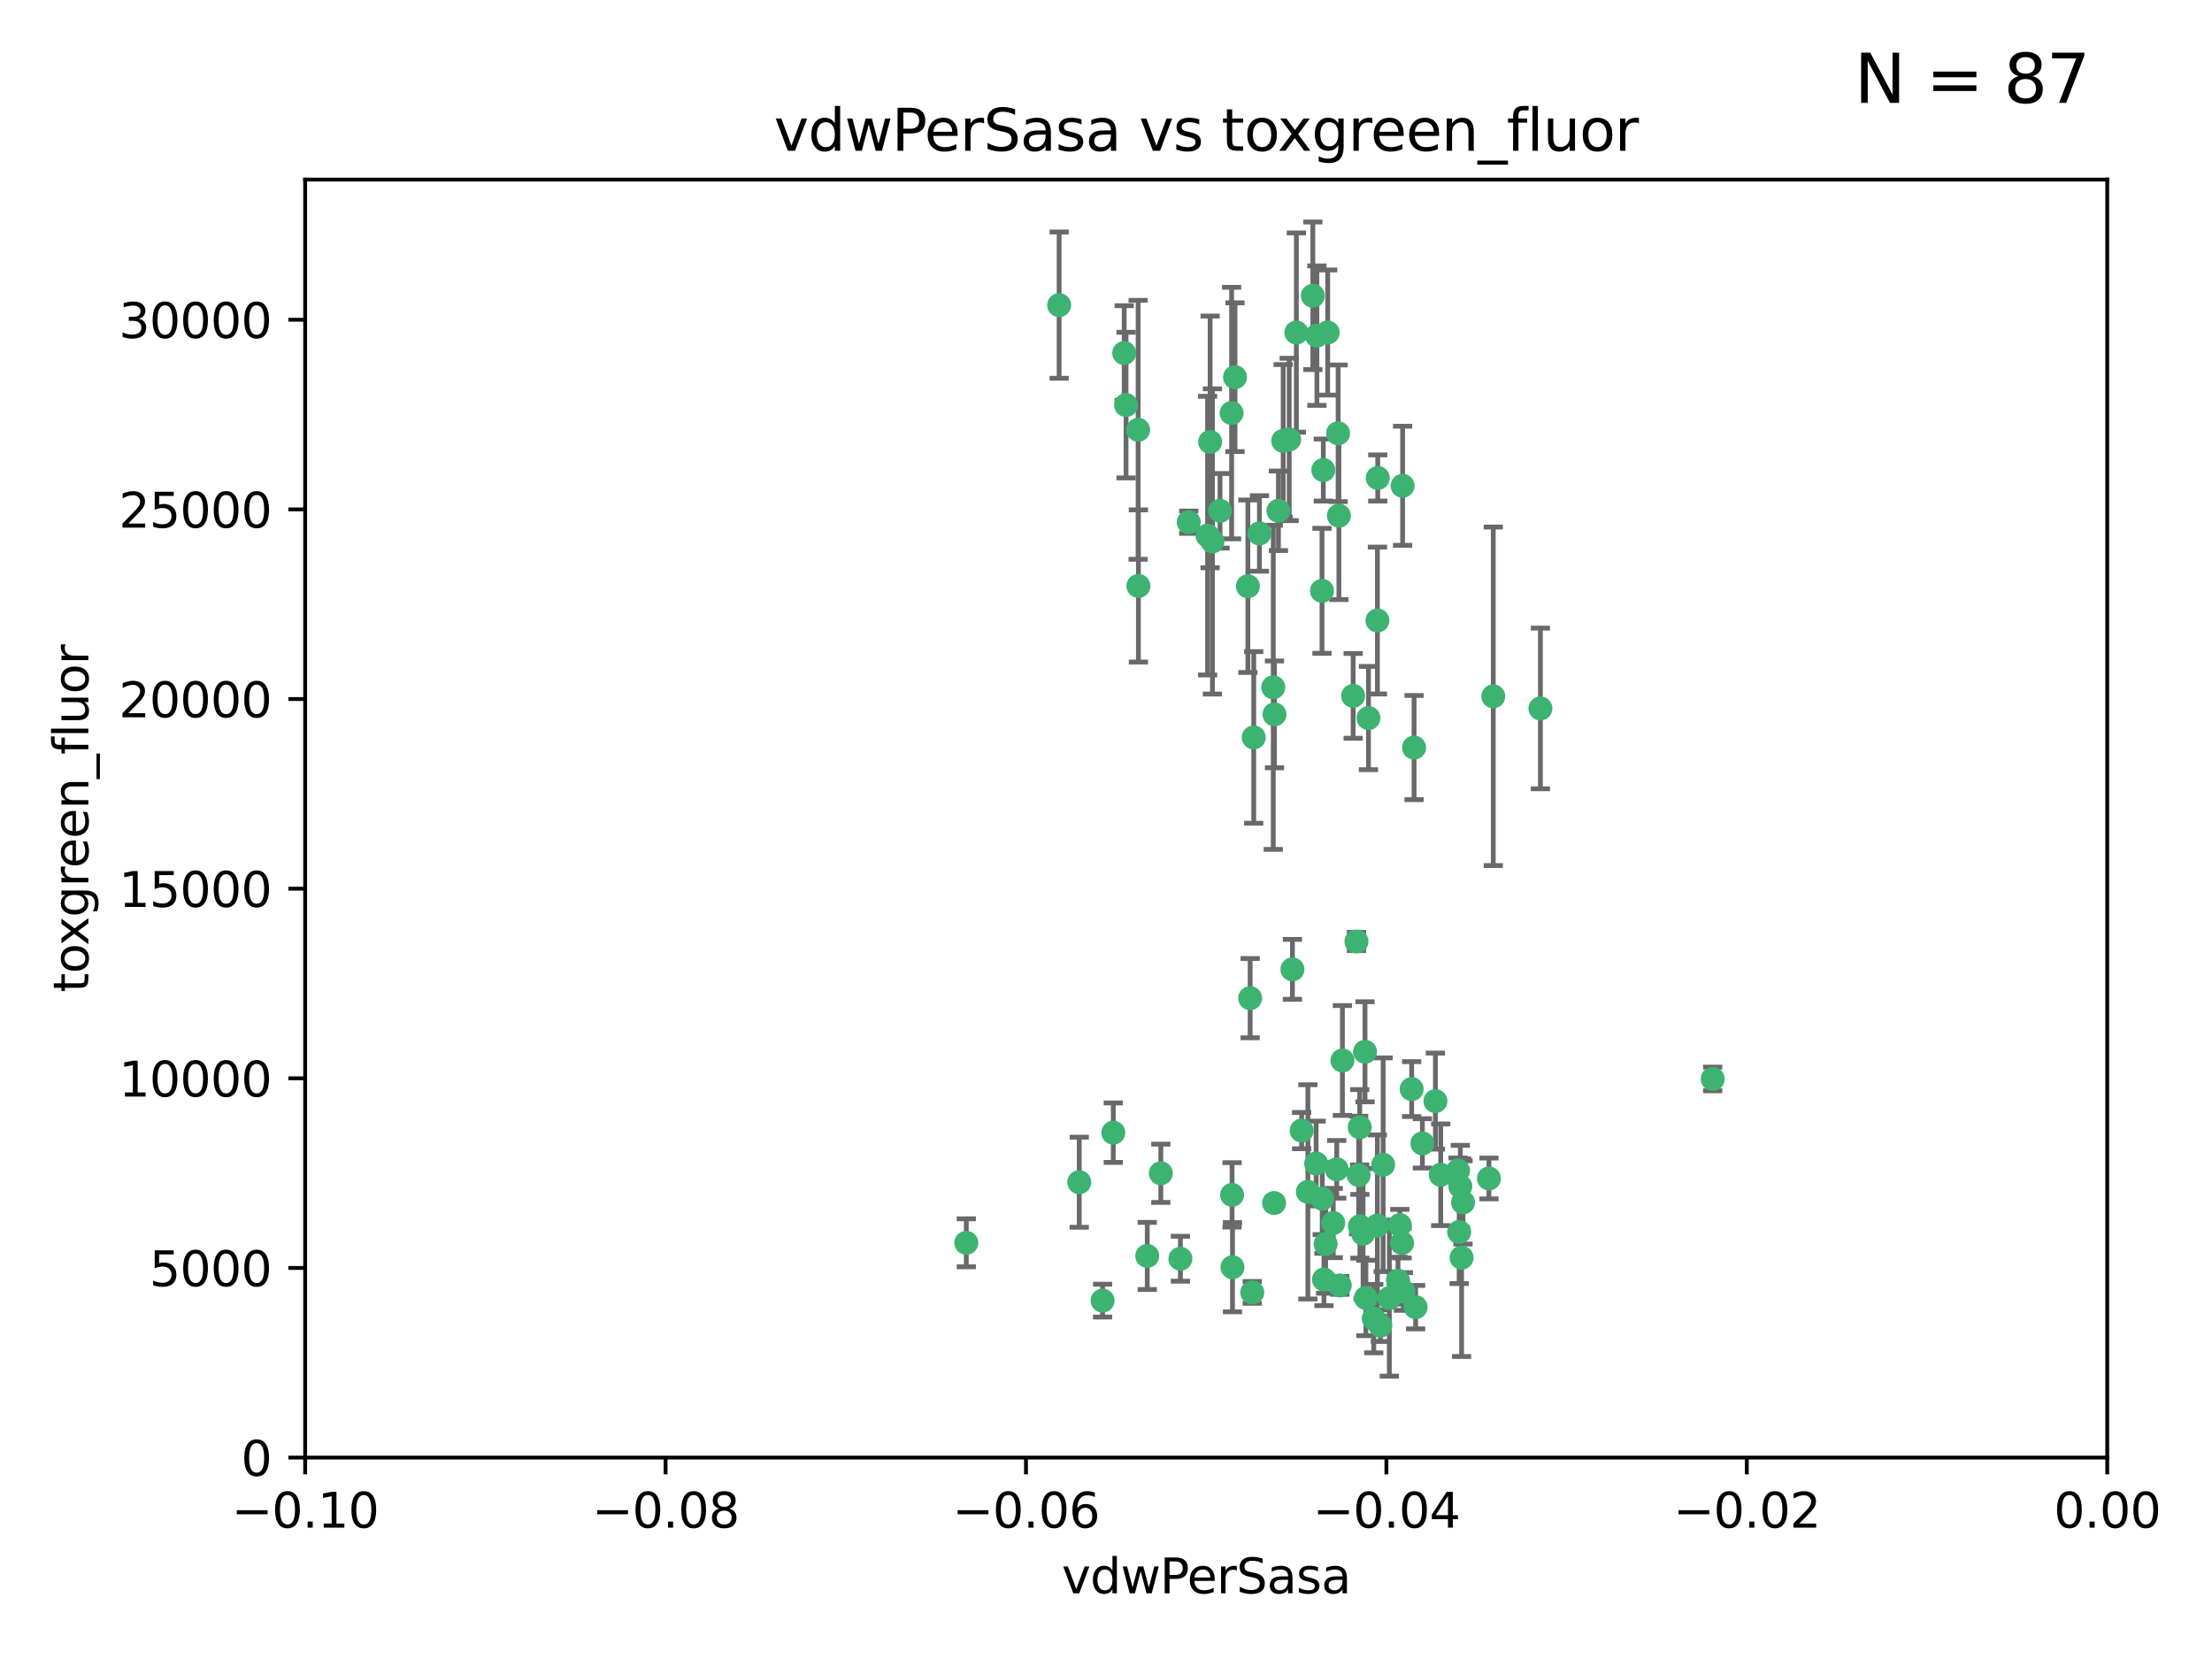 <?xml version="1.0" encoding="utf-8" standalone="no"?>
<!DOCTYPE svg PUBLIC "-//W3C//DTD SVG 1.1//EN"
  "http://www.w3.org/Graphics/SVG/1.1/DTD/svg11.dtd">
<svg xmlns:xlink="http://www.w3.org/1999/xlink" width="460.8pt" height="345.6pt" viewBox="0 0 460.8 345.6" xmlns="http://www.w3.org/2000/svg" version="1.1">
 <defs>
  <style type="text/css">*{stroke-linejoin: round; stroke-linecap: butt}</style>
 </defs>
 <g id="figure_1">
  <g id="patch_1">
   <path d="M 0 345.6 
L 460.8 345.6 
L 460.8 0 
L 0 0 
z
" style="fill: #ffffff"/>
  </g>
  <g id="axes_1">
   <g id="patch_2">
    <path d="M 63.571 303.64 
L 438.975 303.64 
L 438.975 37.411 
L 63.571 37.411 
z
" style="fill: #ffffff"/>
   </g>
   <g id="PathCollection_1">
    <defs>
     <path id="m043bee5192" d="M 0 1.118 
C 0.297 1.118 0.581 1 0.791 0.791 
C 1 0.581 1.118 0.297 1.118 0 
C 1.118 -0.297 1 -0.581 0.791 -0.791 
C 0.581 -1 0.297 -1.118 0 -1.118 
C -0.297 -1.118 -0.581 -1 -0.791 -0.791 
C -1 -0.581 -1.118 -0.297 -1.118 0 
C -1.118 0.297 -1 0.581 -0.791 0.791 
C -0.581 1 -0.297 1.118 0 1.118 
z
" style="stroke: #3cb371"/>
    </defs>
    <g clip-path="url(#p81ad45e184)">
     <use xlink:href="#m043bee5192" x="266.318" y="106.407" style="fill: #3cb371; stroke: #3cb371"/>
     <use xlink:href="#m043bee5192" x="270.055" y="69.276" style="fill: #3cb371; stroke: #3cb371"/>
     <use xlink:href="#m043bee5192" x="234.578" y="84.387" style="fill: #3cb371; stroke: #3cb371"/>
     <use xlink:href="#m043bee5192" x="252.089" y="92.058" style="fill: #3cb371; stroke: #3cb371"/>
     <use xlink:href="#m043bee5192" x="286.941" y="129.266" style="fill: #3cb371; stroke: #3cb371"/>
     <use xlink:href="#m043bee5192" x="254.155" y="106.409" style="fill: #3cb371; stroke: #3cb371"/>
     <use xlink:href="#m043bee5192" x="257.273" y="78.577" style="fill: #3cb371; stroke: #3cb371"/>
     <use xlink:href="#m043bee5192" x="201.3" y="258.901" style="fill: #3cb371; stroke: #3cb371"/>
     <use xlink:href="#m043bee5192" x="234.193" y="73.544" style="fill: #3cb371; stroke: #3cb371"/>
     <use xlink:href="#m043bee5192" x="275.395" y="123.084" style="fill: #3cb371; stroke: #3cb371"/>
     <use xlink:href="#m043bee5192" x="274.335" y="69.92" style="fill: #3cb371; stroke: #3cb371"/>
     <use xlink:href="#m043bee5192" x="267.313" y="91.842" style="fill: #3cb371; stroke: #3cb371"/>
     <use xlink:href="#m043bee5192" x="220.637" y="63.561" style="fill: #3cb371; stroke: #3cb371"/>
     <use xlink:href="#m043bee5192" x="261.177" y="153.62" style="fill: #3cb371; stroke: #3cb371"/>
     <use xlink:href="#m043bee5192" x="281.888" y="144.96" style="fill: #3cb371; stroke: #3cb371"/>
     <use xlink:href="#m043bee5192" x="262.362" y="111.129" style="fill: #3cb371; stroke: #3cb371"/>
     <use xlink:href="#m043bee5192" x="278.917" y="107.43" style="fill: #3cb371; stroke: #3cb371"/>
     <use xlink:href="#m043bee5192" x="292.191" y="101.196" style="fill: #3cb371; stroke: #3cb371"/>
     <use xlink:href="#m043bee5192" x="256.564" y="86.045" style="fill: #3cb371; stroke: #3cb371"/>
     <use xlink:href="#m043bee5192" x="268.562" y="91.543" style="fill: #3cb371; stroke: #3cb371"/>
     <use xlink:href="#m043bee5192" x="259.956" y="122.124" style="fill: #3cb371; stroke: #3cb371"/>
     <use xlink:href="#m043bee5192" x="275.671" y="97.916" style="fill: #3cb371; stroke: #3cb371"/>
     <use xlink:href="#m043bee5192" x="278.755" y="90.261" style="fill: #3cb371; stroke: #3cb371"/>
     <use xlink:href="#m043bee5192" x="292.082" y="258.946" style="fill: #3cb371; stroke: #3cb371"/>
     <use xlink:href="#m043bee5192" x="271.159" y="235.524" style="fill: #3cb371; stroke: #3cb371"/>
     <use xlink:href="#m043bee5192" x="288.137" y="242.64" style="fill: #3cb371; stroke: #3cb371"/>
     <use xlink:href="#m043bee5192" x="237.093" y="89.534" style="fill: #3cb371; stroke: #3cb371"/>
     <use xlink:href="#m043bee5192" x="287.011" y="99.569" style="fill: #3cb371; stroke: #3cb371"/>
     <use xlink:href="#m043bee5192" x="237.152" y="122.066" style="fill: #3cb371; stroke: #3cb371"/>
     <use xlink:href="#m043bee5192" x="273.486" y="61.614" style="fill: #3cb371; stroke: #3cb371"/>
     <use xlink:href="#m043bee5192" x="276.581" y="69.268" style="fill: #3cb371; stroke: #3cb371"/>
     <use xlink:href="#m043bee5192" x="265.497" y="148.819" style="fill: #3cb371; stroke: #3cb371"/>
     <use xlink:href="#m043bee5192" x="269.235" y="201.933" style="fill: #3cb371; stroke: #3cb371"/>
     <use xlink:href="#m043bee5192" x="251.561" y="111.579" style="fill: #3cb371; stroke: #3cb371"/>
     <use xlink:href="#m043bee5192" x="241.819" y="244.417" style="fill: #3cb371; stroke: #3cb371"/>
     <use xlink:href="#m043bee5192" x="247.631" y="108.788" style="fill: #3cb371; stroke: #3cb371"/>
     <use xlink:href="#m043bee5192" x="252.576" y="112.79" style="fill: #3cb371; stroke: #3cb371"/>
     <use xlink:href="#m043bee5192" x="279.101" y="267.781" style="fill: #3cb371; stroke: #3cb371"/>
     <use xlink:href="#m043bee5192" x="304.776" y="250.485" style="fill: #3cb371; stroke: #3cb371"/>
     <use xlink:href="#m043bee5192" x="274.176" y="242.381" style="fill: #3cb371; stroke: #3cb371"/>
     <use xlink:href="#m043bee5192" x="224.827" y="246.279" style="fill: #3cb371; stroke: #3cb371"/>
     <use xlink:href="#m043bee5192" x="265.419" y="250.612" style="fill: #3cb371; stroke: #3cb371"/>
     <use xlink:href="#m043bee5192" x="283.953" y="256.992" style="fill: #3cb371; stroke: #3cb371"/>
     <use xlink:href="#m043bee5192" x="296.308" y="238.185" style="fill: #3cb371; stroke: #3cb371"/>
     <use xlink:href="#m043bee5192" x="291.606" y="255.21" style="fill: #3cb371; stroke: #3cb371"/>
     <use xlink:href="#m043bee5192" x="245.899" y="262.218" style="fill: #3cb371; stroke: #3cb371"/>
     <use xlink:href="#m043bee5192" x="294.077" y="226.876" style="fill: #3cb371; stroke: #3cb371"/>
     <use xlink:href="#m043bee5192" x="292.357" y="269.044" style="fill: #3cb371; stroke: #3cb371"/>
     <use xlink:href="#m043bee5192" x="275.442" y="249.694" style="fill: #3cb371; stroke: #3cb371"/>
     <use xlink:href="#m043bee5192" x="283.033" y="244.785" style="fill: #3cb371; stroke: #3cb371"/>
     <use xlink:href="#m043bee5192" x="275.806" y="266.536" style="fill: #3cb371; stroke: #3cb371"/>
     <use xlink:href="#m043bee5192" x="238.994" y="261.632" style="fill: #3cb371; stroke: #3cb371"/>
     <use xlink:href="#m043bee5192" x="287.559" y="276.165" style="fill: #3cb371; stroke: #3cb371"/>
     <use xlink:href="#m043bee5192" x="256.663" y="248.914" style="fill: #3cb371; stroke: #3cb371"/>
     <use xlink:href="#m043bee5192" x="260.869" y="269.232" style="fill: #3cb371; stroke: #3cb371"/>
     <use xlink:href="#m043bee5192" x="229.684" y="270.942" style="fill: #3cb371; stroke: #3cb371"/>
     <use xlink:href="#m043bee5192" x="284.358" y="219.109" style="fill: #3cb371; stroke: #3cb371"/>
     <use xlink:href="#m043bee5192" x="304.475" y="262" style="fill: #3cb371; stroke: #3cb371"/>
     <use xlink:href="#m043bee5192" x="231.919" y="235.955" style="fill: #3cb371; stroke: #3cb371"/>
     <use xlink:href="#m043bee5192" x="265.246" y="143.182" style="fill: #3cb371; stroke: #3cb371"/>
     <use xlink:href="#m043bee5192" x="283.253" y="234.83" style="fill: #3cb371; stroke: #3cb371"/>
     <use xlink:href="#m043bee5192" x="282.577" y="196.128" style="fill: #3cb371; stroke: #3cb371"/>
     <use xlink:href="#m043bee5192" x="256.747" y="263.982" style="fill: #3cb371; stroke: #3cb371"/>
     <use xlink:href="#m043bee5192" x="311.077" y="145.054" style="fill: #3cb371; stroke: #3cb371"/>
     <use xlink:href="#m043bee5192" x="286.18" y="274.693" style="fill: #3cb371; stroke: #3cb371"/>
     <use xlink:href="#m043bee5192" x="260.43" y="207.934" style="fill: #3cb371; stroke: #3cb371"/>
     <use xlink:href="#m043bee5192" x="285.076" y="149.585" style="fill: #3cb371; stroke: #3cb371"/>
     <use xlink:href="#m043bee5192" x="283.296" y="255.455" style="fill: #3cb371; stroke: #3cb371"/>
     <use xlink:href="#m043bee5192" x="310.174" y="245.498" style="fill: #3cb371; stroke: #3cb371"/>
     <use xlink:href="#m043bee5192" x="289.425" y="270.434" style="fill: #3cb371; stroke: #3cb371"/>
     <use xlink:href="#m043bee5192" x="277.739" y="254.778" style="fill: #3cb371; stroke: #3cb371"/>
     <use xlink:href="#m043bee5192" x="279.65" y="220.92" style="fill: #3cb371; stroke: #3cb371"/>
     <use xlink:href="#m043bee5192" x="294.898" y="272.306" style="fill: #3cb371; stroke: #3cb371"/>
     <use xlink:href="#m043bee5192" x="286.929" y="255.301" style="fill: #3cb371; stroke: #3cb371"/>
     <use xlink:href="#m043bee5192" x="320.897" y="147.587" style="fill: #3cb371; stroke: #3cb371"/>
     <use xlink:href="#m043bee5192" x="291.228" y="266.787" style="fill: #3cb371; stroke: #3cb371"/>
     <use xlink:href="#m043bee5192" x="276.154" y="259.154" style="fill: #3cb371; stroke: #3cb371"/>
     <use xlink:href="#m043bee5192" x="284.539" y="270.383" style="fill: #3cb371; stroke: #3cb371"/>
     <use xlink:href="#m043bee5192" x="299.023" y="229.381" style="fill: #3cb371; stroke: #3cb371"/>
     <use xlink:href="#m043bee5192" x="303.97" y="256.651" style="fill: #3cb371; stroke: #3cb371"/>
     <use xlink:href="#m043bee5192" x="278.467" y="243.591" style="fill: #3cb371; stroke: #3cb371"/>
     <use xlink:href="#m043bee5192" x="300.13" y="244.726" style="fill: #3cb371; stroke: #3cb371"/>
     <use xlink:href="#m043bee5192" x="303.74" y="243.853" style="fill: #3cb371; stroke: #3cb371"/>
     <use xlink:href="#m043bee5192" x="356.787" y="224.762" style="fill: #3cb371; stroke: #3cb371"/>
     <use xlink:href="#m043bee5192" x="294.577" y="155.731" style="fill: #3cb371; stroke: #3cb371"/>
     <use xlink:href="#m043bee5192" x="272.455" y="248.284" style="fill: #3cb371; stroke: #3cb371"/>
     <use xlink:href="#m043bee5192" x="304.21" y="247.152" style="fill: #3cb371; stroke: #3cb371"/>
    </g>
   </g>
   <g id="matplotlib.axis_1">
    <g id="xtick_1">
     <g id="line2d_1">
      <defs>
       <path id="m34413b5da9" d="M 0 0 
L 0 3.5 
" style="stroke: #000000; stroke-width: 0.8"/>
      </defs>
      <g>
       <use xlink:href="#m34413b5da9" x="63.571" y="303.64" style="stroke: #000000; stroke-width: 0.8"/>
      </g>
     </g>
     <g id="text_1">
      <!-- −0.10 -->
      <g transform="translate(48.249 318.238)scale(0.1 -0.1)">
       <defs>
        <path id="DejaVuSans-2212" d="M 678 2272 
L 4684 2272 
L 4684 1741 
L 678 1741 
L 678 2272 
z
" transform="scale(0.016)"/>
        <path id="DejaVuSans-30" d="M 2034 4250 
Q 1547 4250 1301 3770 
Q 1056 3291 1056 2328 
Q 1056 1369 1301 889 
Q 1547 409 2034 409 
Q 2525 409 2770 889 
Q 3016 1369 3016 2328 
Q 3016 3291 2770 3770 
Q 2525 4250 2034 4250 
z
M 2034 4750 
Q 2819 4750 3233 4129 
Q 3647 3509 3647 2328 
Q 3647 1150 3233 529 
Q 2819 -91 2034 -91 
Q 1250 -91 836 529 
Q 422 1150 422 2328 
Q 422 3509 836 4129 
Q 1250 4750 2034 4750 
z
" transform="scale(0.016)"/>
        <path id="DejaVuSans-2e" d="M 684 794 
L 1344 794 
L 1344 0 
L 684 0 
L 684 794 
z
" transform="scale(0.016)"/>
        <path id="DejaVuSans-31" d="M 794 531 
L 1825 531 
L 1825 4091 
L 703 3866 
L 703 4441 
L 1819 4666 
L 2450 4666 
L 2450 531 
L 3481 531 
L 3481 0 
L 794 0 
L 794 531 
z
" transform="scale(0.016)"/>
       </defs>
       <use xlink:href="#DejaVuSans-2212"/>
       <use xlink:href="#DejaVuSans-30" x="83.789"/>
       <use xlink:href="#DejaVuSans-2e" x="147.412"/>
       <use xlink:href="#DejaVuSans-31" x="179.199"/>
       <use xlink:href="#DejaVuSans-30" x="242.822"/>
      </g>
     </g>
    </g>
    <g id="xtick_2">
     <g id="line2d_2">
      <g>
       <use xlink:href="#m34413b5da9" x="138.652" y="303.64" style="stroke: #000000; stroke-width: 0.8"/>
      </g>
     </g>
     <g id="text_2">
      <!-- −0.08 -->
      <g transform="translate(123.329 318.238)scale(0.1 -0.1)">
       <defs>
        <path id="DejaVuSans-38" d="M 2034 2216 
Q 1584 2216 1326 1975 
Q 1069 1734 1069 1313 
Q 1069 891 1326 650 
Q 1584 409 2034 409 
Q 2484 409 2743 651 
Q 3003 894 3003 1313 
Q 3003 1734 2745 1975 
Q 2488 2216 2034 2216 
z
M 1403 2484 
Q 997 2584 770 2862 
Q 544 3141 544 3541 
Q 544 4100 942 4425 
Q 1341 4750 2034 4750 
Q 2731 4750 3128 4425 
Q 3525 4100 3525 3541 
Q 3525 3141 3298 2862 
Q 3072 2584 2669 2484 
Q 3125 2378 3379 2068 
Q 3634 1759 3634 1313 
Q 3634 634 3220 271 
Q 2806 -91 2034 -91 
Q 1263 -91 848 271 
Q 434 634 434 1313 
Q 434 1759 690 2068 
Q 947 2378 1403 2484 
z
M 1172 3481 
Q 1172 3119 1398 2916 
Q 1625 2713 2034 2713 
Q 2441 2713 2670 2916 
Q 2900 3119 2900 3481 
Q 2900 3844 2670 4047 
Q 2441 4250 2034 4250 
Q 1625 4250 1398 4047 
Q 1172 3844 1172 3481 
z
" transform="scale(0.016)"/>
       </defs>
       <use xlink:href="#DejaVuSans-2212"/>
       <use xlink:href="#DejaVuSans-30" x="83.789"/>
       <use xlink:href="#DejaVuSans-2e" x="147.412"/>
       <use xlink:href="#DejaVuSans-30" x="179.199"/>
       <use xlink:href="#DejaVuSans-38" x="242.822"/>
      </g>
     </g>
    </g>
    <g id="xtick_3">
     <g id="line2d_3">
      <g>
       <use xlink:href="#m34413b5da9" x="213.733" y="303.64" style="stroke: #000000; stroke-width: 0.8"/>
      </g>
     </g>
     <g id="text_3">
      <!-- −0.06 -->
      <g transform="translate(198.41 318.238)scale(0.1 -0.1)">
       <defs>
        <path id="DejaVuSans-36" d="M 2113 2584 
Q 1688 2584 1439 2293 
Q 1191 2003 1191 1497 
Q 1191 994 1439 701 
Q 1688 409 2113 409 
Q 2538 409 2786 701 
Q 3034 994 3034 1497 
Q 3034 2003 2786 2293 
Q 2538 2584 2113 2584 
z
M 3366 4563 
L 3366 3988 
Q 3128 4100 2886 4159 
Q 2644 4219 2406 4219 
Q 1781 4219 1451 3797 
Q 1122 3375 1075 2522 
Q 1259 2794 1537 2939 
Q 1816 3084 2150 3084 
Q 2853 3084 3261 2657 
Q 3669 2231 3669 1497 
Q 3669 778 3244 343 
Q 2819 -91 2113 -91 
Q 1303 -91 875 529 
Q 447 1150 447 2328 
Q 447 3434 972 4092 
Q 1497 4750 2381 4750 
Q 2619 4750 2861 4703 
Q 3103 4656 3366 4563 
z
" transform="scale(0.016)"/>
       </defs>
       <use xlink:href="#DejaVuSans-2212"/>
       <use xlink:href="#DejaVuSans-30" x="83.789"/>
       <use xlink:href="#DejaVuSans-2e" x="147.412"/>
       <use xlink:href="#DejaVuSans-30" x="179.199"/>
       <use xlink:href="#DejaVuSans-36" x="242.822"/>
      </g>
     </g>
    </g>
    <g id="xtick_4">
     <g id="line2d_4">
      <g>
       <use xlink:href="#m34413b5da9" x="288.813" y="303.64" style="stroke: #000000; stroke-width: 0.8"/>
      </g>
     </g>
     <g id="text_4">
      <!-- −0.04 -->
      <g transform="translate(273.491 318.238)scale(0.1 -0.1)">
       <defs>
        <path id="DejaVuSans-34" d="M 2419 4116 
L 825 1625 
L 2419 1625 
L 2419 4116 
z
M 2253 4666 
L 3047 4666 
L 3047 1625 
L 3713 1625 
L 3713 1100 
L 3047 1100 
L 3047 0 
L 2419 0 
L 2419 1100 
L 313 1100 
L 313 1709 
L 2253 4666 
z
" transform="scale(0.016)"/>
       </defs>
       <use xlink:href="#DejaVuSans-2212"/>
       <use xlink:href="#DejaVuSans-30" x="83.789"/>
       <use xlink:href="#DejaVuSans-2e" x="147.412"/>
       <use xlink:href="#DejaVuSans-30" x="179.199"/>
       <use xlink:href="#DejaVuSans-34" x="242.822"/>
      </g>
     </g>
    </g>
    <g id="xtick_5">
     <g id="line2d_5">
      <g>
       <use xlink:href="#m34413b5da9" x="363.894" y="303.64" style="stroke: #000000; stroke-width: 0.8"/>
      </g>
     </g>
     <g id="text_5">
      <!-- −0.02 -->
      <g transform="translate(348.572 318.238)scale(0.1 -0.1)">
       <defs>
        <path id="DejaVuSans-32" d="M 1228 531 
L 3431 531 
L 3431 0 
L 469 0 
L 469 531 
Q 828 903 1448 1529 
Q 2069 2156 2228 2338 
Q 2531 2678 2651 2914 
Q 2772 3150 2772 3378 
Q 2772 3750 2511 3984 
Q 2250 4219 1831 4219 
Q 1534 4219 1204 4116 
Q 875 4013 500 3803 
L 500 4441 
Q 881 4594 1212 4672 
Q 1544 4750 1819 4750 
Q 2544 4750 2975 4387 
Q 3406 4025 3406 3419 
Q 3406 3131 3298 2873 
Q 3191 2616 2906 2266 
Q 2828 2175 2409 1742 
Q 1991 1309 1228 531 
z
" transform="scale(0.016)"/>
       </defs>
       <use xlink:href="#DejaVuSans-2212"/>
       <use xlink:href="#DejaVuSans-30" x="83.789"/>
       <use xlink:href="#DejaVuSans-2e" x="147.412"/>
       <use xlink:href="#DejaVuSans-30" x="179.199"/>
       <use xlink:href="#DejaVuSans-32" x="242.822"/>
      </g>
     </g>
    </g>
    <g id="xtick_6">
     <g id="line2d_6">
      <g>
       <use xlink:href="#m34413b5da9" x="438.975" y="303.64" style="stroke: #000000; stroke-width: 0.8"/>
      </g>
     </g>
     <g id="text_6">
      <!-- 0.00 -->
      <g transform="translate(427.842 318.238)scale(0.1 -0.1)">
       <use xlink:href="#DejaVuSans-30"/>
       <use xlink:href="#DejaVuSans-2e" x="63.623"/>
       <use xlink:href="#DejaVuSans-30" x="95.41"/>
       <use xlink:href="#DejaVuSans-30" x="159.033"/>
      </g>
     </g>
    </g>
    <g id="text_7">
     <!-- vdwPerSasa -->
     <g transform="translate(221.178 331.917)scale(0.1 -0.1)">
      <defs>
       <path id="DejaVuSans-76" d="M 191 3500 
L 800 3500 
L 1894 563 
L 2988 3500 
L 3597 3500 
L 2284 0 
L 1503 0 
L 191 3500 
z
" transform="scale(0.016)"/>
       <path id="DejaVuSans-64" d="M 2906 2969 
L 2906 4863 
L 3481 4863 
L 3481 0 
L 2906 0 
L 2906 525 
Q 2725 213 2448 61 
Q 2172 -91 1784 -91 
Q 1150 -91 751 415 
Q 353 922 353 1747 
Q 353 2572 751 3078 
Q 1150 3584 1784 3584 
Q 2172 3584 2448 3432 
Q 2725 3281 2906 2969 
z
M 947 1747 
Q 947 1113 1208 752 
Q 1469 391 1925 391 
Q 2381 391 2643 752 
Q 2906 1113 2906 1747 
Q 2906 2381 2643 2742 
Q 2381 3103 1925 3103 
Q 1469 3103 1208 2742 
Q 947 2381 947 1747 
z
" transform="scale(0.016)"/>
       <path id="DejaVuSans-77" d="M 269 3500 
L 844 3500 
L 1563 769 
L 2278 3500 
L 2956 3500 
L 3675 769 
L 4391 3500 
L 4966 3500 
L 4050 0 
L 3372 0 
L 2619 2869 
L 1863 0 
L 1184 0 
L 269 3500 
z
" transform="scale(0.016)"/>
       <path id="DejaVuSans-50" d="M 1259 4147 
L 1259 2394 
L 2053 2394 
Q 2494 2394 2734 2622 
Q 2975 2850 2975 3272 
Q 2975 3691 2734 3919 
Q 2494 4147 2053 4147 
L 1259 4147 
z
M 628 4666 
L 2053 4666 
Q 2838 4666 3239 4311 
Q 3641 3956 3641 3272 
Q 3641 2581 3239 2228 
Q 2838 1875 2053 1875 
L 1259 1875 
L 1259 0 
L 628 0 
L 628 4666 
z
" transform="scale(0.016)"/>
       <path id="DejaVuSans-65" d="M 3597 1894 
L 3597 1613 
L 953 1613 
Q 991 1019 1311 708 
Q 1631 397 2203 397 
Q 2534 397 2845 478 
Q 3156 559 3463 722 
L 3463 178 
Q 3153 47 2828 -22 
Q 2503 -91 2169 -91 
Q 1331 -91 842 396 
Q 353 884 353 1716 
Q 353 2575 817 3079 
Q 1281 3584 2069 3584 
Q 2775 3584 3186 3129 
Q 3597 2675 3597 1894 
z
M 3022 2063 
Q 3016 2534 2758 2815 
Q 2500 3097 2075 3097 
Q 1594 3097 1305 2825 
Q 1016 2553 972 2059 
L 3022 2063 
z
" transform="scale(0.016)"/>
       <path id="DejaVuSans-72" d="M 2631 2963 
Q 2534 3019 2420 3045 
Q 2306 3072 2169 3072 
Q 1681 3072 1420 2755 
Q 1159 2438 1159 1844 
L 1159 0 
L 581 0 
L 581 3500 
L 1159 3500 
L 1159 2956 
Q 1341 3275 1631 3429 
Q 1922 3584 2338 3584 
Q 2397 3584 2469 3576 
Q 2541 3569 2628 3553 
L 2631 2963 
z
" transform="scale(0.016)"/>
       <path id="DejaVuSans-53" d="M 3425 4513 
L 3425 3897 
Q 3066 4069 2747 4153 
Q 2428 4238 2131 4238 
Q 1616 4238 1336 4038 
Q 1056 3838 1056 3469 
Q 1056 3159 1242 3001 
Q 1428 2844 1947 2747 
L 2328 2669 
Q 3034 2534 3370 2195 
Q 3706 1856 3706 1288 
Q 3706 609 3251 259 
Q 2797 -91 1919 -91 
Q 1588 -91 1214 -16 
Q 841 59 441 206 
L 441 856 
Q 825 641 1194 531 
Q 1563 422 1919 422 
Q 2459 422 2753 634 
Q 3047 847 3047 1241 
Q 3047 1584 2836 1778 
Q 2625 1972 2144 2069 
L 1759 2144 
Q 1053 2284 737 2584 
Q 422 2884 422 3419 
Q 422 4038 858 4394 
Q 1294 4750 2059 4750 
Q 2388 4750 2728 4690 
Q 3069 4631 3425 4513 
z
" transform="scale(0.016)"/>
       <path id="DejaVuSans-61" d="M 2194 1759 
Q 1497 1759 1228 1600 
Q 959 1441 959 1056 
Q 959 750 1161 570 
Q 1363 391 1709 391 
Q 2188 391 2477 730 
Q 2766 1069 2766 1631 
L 2766 1759 
L 2194 1759 
z
M 3341 1997 
L 3341 0 
L 2766 0 
L 2766 531 
Q 2569 213 2275 61 
Q 1981 -91 1556 -91 
Q 1019 -91 701 211 
Q 384 513 384 1019 
Q 384 1609 779 1909 
Q 1175 2209 1959 2209 
L 2766 2209 
L 2766 2266 
Q 2766 2663 2505 2880 
Q 2244 3097 1772 3097 
Q 1472 3097 1187 3025 
Q 903 2953 641 2809 
L 641 3341 
Q 956 3463 1253 3523 
Q 1550 3584 1831 3584 
Q 2591 3584 2966 3190 
Q 3341 2797 3341 1997 
z
" transform="scale(0.016)"/>
       <path id="DejaVuSans-73" d="M 2834 3397 
L 2834 2853 
Q 2591 2978 2328 3040 
Q 2066 3103 1784 3103 
Q 1356 3103 1142 2972 
Q 928 2841 928 2578 
Q 928 2378 1081 2264 
Q 1234 2150 1697 2047 
L 1894 2003 
Q 2506 1872 2764 1633 
Q 3022 1394 3022 966 
Q 3022 478 2636 193 
Q 2250 -91 1575 -91 
Q 1294 -91 989 -36 
Q 684 19 347 128 
L 347 722 
Q 666 556 975 473 
Q 1284 391 1588 391 
Q 1994 391 2212 530 
Q 2431 669 2431 922 
Q 2431 1156 2273 1281 
Q 2116 1406 1581 1522 
L 1381 1569 
Q 847 1681 609 1914 
Q 372 2147 372 2553 
Q 372 3047 722 3315 
Q 1072 3584 1716 3584 
Q 2034 3584 2315 3537 
Q 2597 3491 2834 3397 
z
" transform="scale(0.016)"/>
      </defs>
      <use xlink:href="#DejaVuSans-76"/>
      <use xlink:href="#DejaVuSans-64" x="59.18"/>
      <use xlink:href="#DejaVuSans-77" x="122.656"/>
      <use xlink:href="#DejaVuSans-50" x="204.443"/>
      <use xlink:href="#DejaVuSans-65" x="261.121"/>
      <use xlink:href="#DejaVuSans-72" x="322.645"/>
      <use xlink:href="#DejaVuSans-53" x="363.758"/>
      <use xlink:href="#DejaVuSans-61" x="427.234"/>
      <use xlink:href="#DejaVuSans-73" x="488.514"/>
      <use xlink:href="#DejaVuSans-61" x="540.613"/>
     </g>
    </g>
   </g>
   <g id="matplotlib.axis_2">
    <g id="ytick_1">
     <g id="line2d_7">
      <defs>
       <path id="m4da8a12ee2" d="M 0 0 
L -3.5 0 
" style="stroke: #000000; stroke-width: 0.8"/>
      </defs>
      <g>
       <use xlink:href="#m4da8a12ee2" x="63.571" y="303.64" style="stroke: #000000; stroke-width: 0.8"/>
      </g>
     </g>
     <g id="text_8">
      <!-- 0 -->
      <g transform="translate(50.209 307.439)scale(0.1 -0.1)">
       <use xlink:href="#DejaVuSans-30"/>
      </g>
     </g>
    </g>
    <g id="ytick_2">
     <g id="line2d_8">
      <g>
       <use xlink:href="#m4da8a12ee2" x="63.571" y="264.135" style="stroke: #000000; stroke-width: 0.8"/>
      </g>
     </g>
     <g id="text_9">
      <!-- 5000 -->
      <g transform="translate(31.121 267.934)scale(0.1 -0.1)">
       <defs>
        <path id="DejaVuSans-35" d="M 691 4666 
L 3169 4666 
L 3169 4134 
L 1269 4134 
L 1269 2991 
Q 1406 3038 1543 3061 
Q 1681 3084 1819 3084 
Q 2600 3084 3056 2656 
Q 3513 2228 3513 1497 
Q 3513 744 3044 326 
Q 2575 -91 1722 -91 
Q 1428 -91 1123 -41 
Q 819 9 494 109 
L 494 744 
Q 775 591 1075 516 
Q 1375 441 1709 441 
Q 2250 441 2565 725 
Q 2881 1009 2881 1497 
Q 2881 1984 2565 2268 
Q 2250 2553 1709 2553 
Q 1456 2553 1204 2497 
Q 953 2441 691 2322 
L 691 4666 
z
" transform="scale(0.016)"/>
       </defs>
       <use xlink:href="#DejaVuSans-35"/>
       <use xlink:href="#DejaVuSans-30" x="63.623"/>
       <use xlink:href="#DejaVuSans-30" x="127.246"/>
       <use xlink:href="#DejaVuSans-30" x="190.869"/>
      </g>
     </g>
    </g>
    <g id="ytick_3">
     <g id="line2d_9">
      <g>
       <use xlink:href="#m4da8a12ee2" x="63.571" y="224.63" style="stroke: #000000; stroke-width: 0.8"/>
      </g>
     </g>
     <g id="text_10">
      <!-- 10000 -->
      <g transform="translate(24.759 228.429)scale(0.1 -0.1)">
       <use xlink:href="#DejaVuSans-31"/>
       <use xlink:href="#DejaVuSans-30" x="63.623"/>
       <use xlink:href="#DejaVuSans-30" x="127.246"/>
       <use xlink:href="#DejaVuSans-30" x="190.869"/>
       <use xlink:href="#DejaVuSans-30" x="254.492"/>
      </g>
     </g>
    </g>
    <g id="ytick_4">
     <g id="line2d_10">
      <g>
       <use xlink:href="#m4da8a12ee2" x="63.571" y="185.125" style="stroke: #000000; stroke-width: 0.8"/>
      </g>
     </g>
     <g id="text_11">
      <!-- 15000 -->
      <g transform="translate(24.759 188.924)scale(0.1 -0.1)">
       <use xlink:href="#DejaVuSans-31"/>
       <use xlink:href="#DejaVuSans-35" x="63.623"/>
       <use xlink:href="#DejaVuSans-30" x="127.246"/>
       <use xlink:href="#DejaVuSans-30" x="190.869"/>
       <use xlink:href="#DejaVuSans-30" x="254.492"/>
      </g>
     </g>
    </g>
    <g id="ytick_5">
     <g id="line2d_11">
      <g>
       <use xlink:href="#m4da8a12ee2" x="63.571" y="145.62" style="stroke: #000000; stroke-width: 0.8"/>
      </g>
     </g>
     <g id="text_12">
      <!-- 20000 -->
      <g transform="translate(24.759 149.419)scale(0.1 -0.1)">
       <use xlink:href="#DejaVuSans-32"/>
       <use xlink:href="#DejaVuSans-30" x="63.623"/>
       <use xlink:href="#DejaVuSans-30" x="127.246"/>
       <use xlink:href="#DejaVuSans-30" x="190.869"/>
       <use xlink:href="#DejaVuSans-30" x="254.492"/>
      </g>
     </g>
    </g>
    <g id="ytick_6">
     <g id="line2d_12">
      <g>
       <use xlink:href="#m4da8a12ee2" x="63.571" y="106.115" style="stroke: #000000; stroke-width: 0.8"/>
      </g>
     </g>
     <g id="text_13">
      <!-- 25000 -->
      <g transform="translate(24.759 109.914)scale(0.1 -0.1)">
       <use xlink:href="#DejaVuSans-32"/>
       <use xlink:href="#DejaVuSans-35" x="63.623"/>
       <use xlink:href="#DejaVuSans-30" x="127.246"/>
       <use xlink:href="#DejaVuSans-30" x="190.869"/>
       <use xlink:href="#DejaVuSans-30" x="254.492"/>
      </g>
     </g>
    </g>
    <g id="ytick_7">
     <g id="line2d_13">
      <g>
       <use xlink:href="#m4da8a12ee2" x="63.571" y="66.61" style="stroke: #000000; stroke-width: 0.8"/>
      </g>
     </g>
     <g id="text_14">
      <!-- 30000 -->
      <g transform="translate(24.759 70.409)scale(0.1 -0.1)">
       <defs>
        <path id="DejaVuSans-33" d="M 2597 2516 
Q 3050 2419 3304 2112 
Q 3559 1806 3559 1356 
Q 3559 666 3084 287 
Q 2609 -91 1734 -91 
Q 1441 -91 1130 -33 
Q 819 25 488 141 
L 488 750 
Q 750 597 1062 519 
Q 1375 441 1716 441 
Q 2309 441 2620 675 
Q 2931 909 2931 1356 
Q 2931 1769 2642 2001 
Q 2353 2234 1838 2234 
L 1294 2234 
L 1294 2753 
L 1863 2753 
Q 2328 2753 2575 2939 
Q 2822 3125 2822 3475 
Q 2822 3834 2567 4026 
Q 2313 4219 1838 4219 
Q 1578 4219 1281 4162 
Q 984 4106 628 3988 
L 628 4550 
Q 988 4650 1302 4700 
Q 1616 4750 1894 4750 
Q 2613 4750 3031 4423 
Q 3450 4097 3450 3541 
Q 3450 3153 3228 2886 
Q 3006 2619 2597 2516 
z
" transform="scale(0.016)"/>
       </defs>
       <use xlink:href="#DejaVuSans-33"/>
       <use xlink:href="#DejaVuSans-30" x="63.623"/>
       <use xlink:href="#DejaVuSans-30" x="127.246"/>
       <use xlink:href="#DejaVuSans-30" x="190.869"/>
       <use xlink:href="#DejaVuSans-30" x="254.492"/>
      </g>
     </g>
    </g>
    <g id="text_15">
     <!-- toxgreen_fluor -->
     <g transform="translate(18.401 206.72)rotate(-90)scale(0.1 -0.1)">
      <defs>
       <path id="DejaVuSans-74" d="M 1172 4494 
L 1172 3500 
L 2356 3500 
L 2356 3053 
L 1172 3053 
L 1172 1153 
Q 1172 725 1289 603 
Q 1406 481 1766 481 
L 2356 481 
L 2356 0 
L 1766 0 
Q 1100 0 847 248 
Q 594 497 594 1153 
L 594 3053 
L 172 3053 
L 172 3500 
L 594 3500 
L 594 4494 
L 1172 4494 
z
" transform="scale(0.016)"/>
       <path id="DejaVuSans-6f" d="M 1959 3097 
Q 1497 3097 1228 2736 
Q 959 2375 959 1747 
Q 959 1119 1226 758 
Q 1494 397 1959 397 
Q 2419 397 2687 759 
Q 2956 1122 2956 1747 
Q 2956 2369 2687 2733 
Q 2419 3097 1959 3097 
z
M 1959 3584 
Q 2709 3584 3137 3096 
Q 3566 2609 3566 1747 
Q 3566 888 3137 398 
Q 2709 -91 1959 -91 
Q 1206 -91 779 398 
Q 353 888 353 1747 
Q 353 2609 779 3096 
Q 1206 3584 1959 3584 
z
" transform="scale(0.016)"/>
       <path id="DejaVuSans-78" d="M 3513 3500 
L 2247 1797 
L 3578 0 
L 2900 0 
L 1881 1375 
L 863 0 
L 184 0 
L 1544 1831 
L 300 3500 
L 978 3500 
L 1906 2253 
L 2834 3500 
L 3513 3500 
z
" transform="scale(0.016)"/>
       <path id="DejaVuSans-67" d="M 2906 1791 
Q 2906 2416 2648 2759 
Q 2391 3103 1925 3103 
Q 1463 3103 1205 2759 
Q 947 2416 947 1791 
Q 947 1169 1205 825 
Q 1463 481 1925 481 
Q 2391 481 2648 825 
Q 2906 1169 2906 1791 
z
M 3481 434 
Q 3481 -459 3084 -895 
Q 2688 -1331 1869 -1331 
Q 1566 -1331 1297 -1286 
Q 1028 -1241 775 -1147 
L 775 -588 
Q 1028 -725 1275 -790 
Q 1522 -856 1778 -856 
Q 2344 -856 2625 -561 
Q 2906 -266 2906 331 
L 2906 616 
Q 2728 306 2450 153 
Q 2172 0 1784 0 
Q 1141 0 747 490 
Q 353 981 353 1791 
Q 353 2603 747 3093 
Q 1141 3584 1784 3584 
Q 2172 3584 2450 3431 
Q 2728 3278 2906 2969 
L 2906 3500 
L 3481 3500 
L 3481 434 
z
" transform="scale(0.016)"/>
       <path id="DejaVuSans-6e" d="M 3513 2113 
L 3513 0 
L 2938 0 
L 2938 2094 
Q 2938 2591 2744 2837 
Q 2550 3084 2163 3084 
Q 1697 3084 1428 2787 
Q 1159 2491 1159 1978 
L 1159 0 
L 581 0 
L 581 3500 
L 1159 3500 
L 1159 2956 
Q 1366 3272 1645 3428 
Q 1925 3584 2291 3584 
Q 2894 3584 3203 3211 
Q 3513 2838 3513 2113 
z
" transform="scale(0.016)"/>
       <path id="DejaVuSans-5f" d="M 3263 -1063 
L 3263 -1509 
L -63 -1509 
L -63 -1063 
L 3263 -1063 
z
" transform="scale(0.016)"/>
       <path id="DejaVuSans-66" d="M 2375 4863 
L 2375 4384 
L 1825 4384 
Q 1516 4384 1395 4259 
Q 1275 4134 1275 3809 
L 1275 3500 
L 2222 3500 
L 2222 3053 
L 1275 3053 
L 1275 0 
L 697 0 
L 697 3053 
L 147 3053 
L 147 3500 
L 697 3500 
L 697 3744 
Q 697 4328 969 4595 
Q 1241 4863 1831 4863 
L 2375 4863 
z
" transform="scale(0.016)"/>
       <path id="DejaVuSans-6c" d="M 603 4863 
L 1178 4863 
L 1178 0 
L 603 0 
L 603 4863 
z
" transform="scale(0.016)"/>
       <path id="DejaVuSans-75" d="M 544 1381 
L 544 3500 
L 1119 3500 
L 1119 1403 
Q 1119 906 1312 657 
Q 1506 409 1894 409 
Q 2359 409 2629 706 
Q 2900 1003 2900 1516 
L 2900 3500 
L 3475 3500 
L 3475 0 
L 2900 0 
L 2900 538 
Q 2691 219 2414 64 
Q 2138 -91 1772 -91 
Q 1169 -91 856 284 
Q 544 659 544 1381 
z
M 1991 3584 
L 1991 3584 
z
" transform="scale(0.016)"/>
      </defs>
      <use xlink:href="#DejaVuSans-74"/>
      <use xlink:href="#DejaVuSans-6f" x="39.209"/>
      <use xlink:href="#DejaVuSans-78" x="97.266"/>
      <use xlink:href="#DejaVuSans-67" x="156.445"/>
      <use xlink:href="#DejaVuSans-72" x="219.922"/>
      <use xlink:href="#DejaVuSans-65" x="258.785"/>
      <use xlink:href="#DejaVuSans-65" x="320.309"/>
      <use xlink:href="#DejaVuSans-6e" x="381.832"/>
      <use xlink:href="#DejaVuSans-5f" x="445.211"/>
      <use xlink:href="#DejaVuSans-66" x="495.211"/>
      <use xlink:href="#DejaVuSans-6c" x="530.416"/>
      <use xlink:href="#DejaVuSans-75" x="558.199"/>
      <use xlink:href="#DejaVuSans-6f" x="621.578"/>
      <use xlink:href="#DejaVuSans-72" x="682.76"/>
     </g>
    </g>
   </g>
   <g id="LineCollection_1">
    <path d="M 266.318 114.69 
L 266.318 98.124 
" clip-path="url(#p81ad45e184)" style="fill: none; stroke: #696969"/>
    <path d="M 270.055 90.034 
L 270.055 48.519 
" clip-path="url(#p81ad45e184)" style="fill: none; stroke: #696969"/>
    <path d="M 234.578 99.556 
L 234.578 69.219 
" clip-path="url(#p81ad45e184)" style="fill: none; stroke: #696969"/>
    <path d="M 252.089 118.276 
L 252.089 65.84 
" clip-path="url(#p81ad45e184)" style="fill: none; stroke: #696969"/>
    <path d="M 286.941 144.567 
L 286.941 113.965 
" clip-path="url(#p81ad45e184)" style="fill: none; stroke: #696969"/>
    <path d="M 254.155 114.176 
L 254.155 98.642 
" clip-path="url(#p81ad45e184)" style="fill: none; stroke: #696969"/>
    <path d="M 257.273 94.067 
L 257.273 63.087 
" clip-path="url(#p81ad45e184)" style="fill: none; stroke: #696969"/>
    <path d="M 201.3 263.898 
L 201.3 253.904 
" clip-path="url(#p81ad45e184)" style="fill: none; stroke: #696969"/>
    <path d="M 234.193 83.405 
L 234.193 63.682 
" clip-path="url(#p81ad45e184)" style="fill: none; stroke: #696969"/>
    <path d="M 275.395 136.104 
L 275.395 110.065 
" clip-path="url(#p81ad45e184)" style="fill: none; stroke: #696969"/>
    <path d="M 274.335 84.444 
L 274.335 55.396 
" clip-path="url(#p81ad45e184)" style="fill: none; stroke: #696969"/>
    <path d="M 267.313 107.733 
L 267.313 75.95 
" clip-path="url(#p81ad45e184)" style="fill: none; stroke: #696969"/>
    <path d="M 220.637 78.794 
L 220.637 48.327 
" clip-path="url(#p81ad45e184)" style="fill: none; stroke: #696969"/>
    <path d="M 261.177 171.496 
L 261.177 135.744 
" clip-path="url(#p81ad45e184)" style="fill: none; stroke: #696969"/>
    <path d="M 281.888 153.789 
L 281.888 136.131 
" clip-path="url(#p81ad45e184)" style="fill: none; stroke: #696969"/>
    <path d="M 262.362 118.989 
L 262.362 103.269 
" clip-path="url(#p81ad45e184)" style="fill: none; stroke: #696969"/>
    <path d="M 278.917 124.902 
L 278.917 89.957 
" clip-path="url(#p81ad45e184)" style="fill: none; stroke: #696969"/>
    <path d="M 292.191 113.603 
L 292.191 88.789 
" clip-path="url(#p81ad45e184)" style="fill: none; stroke: #696969"/>
    <path d="M 256.564 112.245 
L 256.564 59.845 
" clip-path="url(#p81ad45e184)" style="fill: none; stroke: #696969"/>
    <path d="M 268.562 108.456 
L 268.562 74.63 
" clip-path="url(#p81ad45e184)" style="fill: none; stroke: #696969"/>
    <path d="M 259.956 140.086 
L 259.956 104.162 
" clip-path="url(#p81ad45e184)" style="fill: none; stroke: #696969"/>
    <path d="M 275.671 104.375 
L 275.671 91.457 
" clip-path="url(#p81ad45e184)" style="fill: none; stroke: #696969"/>
    <path d="M 278.755 104.49 
L 278.755 76.032 
" clip-path="url(#p81ad45e184)" style="fill: none; stroke: #696969"/>
    <path d="M 292.082 262.056 
L 292.082 255.836 
" clip-path="url(#p81ad45e184)" style="fill: none; stroke: #696969"/>
    <path d="M 271.159 239.301 
L 271.159 231.747 
" clip-path="url(#p81ad45e184)" style="fill: none; stroke: #696969"/>
    <path d="M 288.137 264.899 
L 288.137 220.38 
" clip-path="url(#p81ad45e184)" style="fill: none; stroke: #696969"/>
    <path d="M 237.093 116.506 
L 237.093 62.562 
" clip-path="url(#p81ad45e184)" style="fill: none; stroke: #696969"/>
    <path d="M 287.011 104.376 
L 287.011 94.761 
" clip-path="url(#p81ad45e184)" style="fill: none; stroke: #696969"/>
    <path d="M 237.152 137.913 
L 237.152 106.218 
" clip-path="url(#p81ad45e184)" style="fill: none; stroke: #696969"/>
    <path d="M 273.486 76.984 
L 273.486 46.244 
" clip-path="url(#p81ad45e184)" style="fill: none; stroke: #696969"/>
    <path d="M 276.581 82.296 
L 276.581 56.239 
" clip-path="url(#p81ad45e184)" style="fill: none; stroke: #696969"/>
    <path d="M 265.497 159.942 
L 265.497 137.697 
" clip-path="url(#p81ad45e184)" style="fill: none; stroke: #696969"/>
    <path d="M 269.235 208.172 
L 269.235 195.693 
" clip-path="url(#p81ad45e184)" style="fill: none; stroke: #696969"/>
    <path d="M 251.561 140.604 
L 251.561 82.554 
" clip-path="url(#p81ad45e184)" style="fill: none; stroke: #696969"/>
    <path d="M 241.819 250.489 
L 241.819 238.346 
" clip-path="url(#p81ad45e184)" style="fill: none; stroke: #696969"/>
    <path d="M 247.631 111.116 
L 247.631 106.461 
" clip-path="url(#p81ad45e184)" style="fill: none; stroke: #696969"/>
    <path d="M 252.576 144.582 
L 252.576 80.997 
" clip-path="url(#p81ad45e184)" style="fill: none; stroke: #696969"/>
    <path d="M 279.101 269.639 
L 279.101 265.923 
" clip-path="url(#p81ad45e184)" style="fill: none; stroke: #696969"/>
    <path d="M 304.776 259.162 
L 304.776 241.808 
" clip-path="url(#p81ad45e184)" style="fill: none; stroke: #696969"/>
    <path d="M 274.176 251.212 
L 274.176 233.549 
" clip-path="url(#p81ad45e184)" style="fill: none; stroke: #696969"/>
    <path d="M 224.827 255.662 
L 224.827 236.896 
" clip-path="url(#p81ad45e184)" style="fill: none; stroke: #696969"/>
    <path d="M 265.419 251.595 
L 265.419 249.629 
" clip-path="url(#p81ad45e184)" style="fill: none; stroke: #696969"/>
    <path d="M 283.953 270.546 
L 283.953 243.437 
" clip-path="url(#p81ad45e184)" style="fill: none; stroke: #696969"/>
    <path d="M 296.308 243.325 
L 296.308 233.045 
" clip-path="url(#p81ad45e184)" style="fill: none; stroke: #696969"/>
    <path d="M 291.606 258.485 
L 291.606 251.935 
" clip-path="url(#p81ad45e184)" style="fill: none; stroke: #696969"/>
    <path d="M 245.899 266.897 
L 245.899 257.539 
" clip-path="url(#p81ad45e184)" style="fill: none; stroke: #696969"/>
    <path d="M 294.077 232.594 
L 294.077 221.158 
" clip-path="url(#p81ad45e184)" style="fill: none; stroke: #696969"/>
    <path d="M 292.357 272.973 
L 292.357 265.115 
" clip-path="url(#p81ad45e184)" style="fill: none; stroke: #696969"/>
    <path d="M 275.442 257.178 
L 275.442 242.211 
" clip-path="url(#p81ad45e184)" style="fill: none; stroke: #696969"/>
    <path d="M 283.033 257.037 
L 283.033 232.533 
" clip-path="url(#p81ad45e184)" style="fill: none; stroke: #696969"/>
    <path d="M 275.806 271.981 
L 275.806 261.091 
" clip-path="url(#p81ad45e184)" style="fill: none; stroke: #696969"/>
    <path d="M 238.994 268.618 
L 238.994 254.645 
" clip-path="url(#p81ad45e184)" style="fill: none; stroke: #696969"/>
    <path d="M 287.559 279.457 
L 287.559 272.873 
" clip-path="url(#p81ad45e184)" style="fill: none; stroke: #696969"/>
    <path d="M 256.663 255.622 
L 256.663 242.205 
" clip-path="url(#p81ad45e184)" style="fill: none; stroke: #696969"/>
    <path d="M 260.869 271.512 
L 260.869 266.952 
" clip-path="url(#p81ad45e184)" style="fill: none; stroke: #696969"/>
    <path d="M 229.684 274.365 
L 229.684 267.52 
" clip-path="url(#p81ad45e184)" style="fill: none; stroke: #696969"/>
    <path d="M 284.358 229.533 
L 284.358 208.684 
" clip-path="url(#p81ad45e184)" style="fill: none; stroke: #696969"/>
    <path d="M 304.475 282.577 
L 304.475 241.422 
" clip-path="url(#p81ad45e184)" style="fill: none; stroke: #696969"/>
    <path d="M 231.919 242.149 
L 231.919 229.76 
" clip-path="url(#p81ad45e184)" style="fill: none; stroke: #696969"/>
    <path d="M 265.246 176.942 
L 265.246 109.423 
" clip-path="url(#p81ad45e184)" style="fill: none; stroke: #696969"/>
    <path d="M 283.253 242.679 
L 283.253 226.981 
" clip-path="url(#p81ad45e184)" style="fill: none; stroke: #696969"/>
    <path d="M 282.577 198.023 
L 282.577 194.232 
" clip-path="url(#p81ad45e184)" style="fill: none; stroke: #696969"/>
    <path d="M 256.747 273.277 
L 256.747 254.687 
" clip-path="url(#p81ad45e184)" style="fill: none; stroke: #696969"/>
    <path d="M 311.077 180.314 
L 311.077 109.794 
" clip-path="url(#p81ad45e184)" style="fill: none; stroke: #696969"/>
    <path d="M 286.18 281.823 
L 286.18 267.563 
" clip-path="url(#p81ad45e184)" style="fill: none; stroke: #696969"/>
    <path d="M 260.43 216.185 
L 260.43 199.682 
" clip-path="url(#p81ad45e184)" style="fill: none; stroke: #696969"/>
    <path d="M 285.076 160.342 
L 285.076 138.827 
" clip-path="url(#p81ad45e184)" style="fill: none; stroke: #696969"/>
    <path d="M 283.296 262.097 
L 283.296 248.813 
" clip-path="url(#p81ad45e184)" style="fill: none; stroke: #696969"/>
    <path d="M 310.174 249.749 
L 310.174 241.248 
" clip-path="url(#p81ad45e184)" style="fill: none; stroke: #696969"/>
    <path d="M 289.425 286.678 
L 289.425 254.189 
" clip-path="url(#p81ad45e184)" style="fill: none; stroke: #696969"/>
    <path d="M 277.739 261.991 
L 277.739 247.565 
" clip-path="url(#p81ad45e184)" style="fill: none; stroke: #696969"/>
    <path d="M 279.65 232.358 
L 279.65 209.482 
" clip-path="url(#p81ad45e184)" style="fill: none; stroke: #696969"/>
    <path d="M 294.898 276.834 
L 294.898 267.778 
" clip-path="url(#p81ad45e184)" style="fill: none; stroke: #696969"/>
    <path d="M 286.929 274.181 
L 286.929 236.421 
" clip-path="url(#p81ad45e184)" style="fill: none; stroke: #696969"/>
    <path d="M 320.897 164.323 
L 320.897 130.852 
" clip-path="url(#p81ad45e184)" style="fill: none; stroke: #696969"/>
    <path d="M 291.228 271.672 
L 291.228 261.902 
" clip-path="url(#p81ad45e184)" style="fill: none; stroke: #696969"/>
    <path d="M 276.154 269.401 
L 276.154 248.907 
" clip-path="url(#p81ad45e184)" style="fill: none; stroke: #696969"/>
    <path d="M 284.539 278.241 
L 284.539 262.525 
" clip-path="url(#p81ad45e184)" style="fill: none; stroke: #696969"/>
    <path d="M 299.023 239.386 
L 299.023 219.376 
" clip-path="url(#p81ad45e184)" style="fill: none; stroke: #696969"/>
    <path d="M 303.97 267.395 
L 303.97 245.908 
" clip-path="url(#p81ad45e184)" style="fill: none; stroke: #696969"/>
    <path d="M 278.467 249.602 
L 278.467 237.58 
" clip-path="url(#p81ad45e184)" style="fill: none; stroke: #696969"/>
    <path d="M 300.13 255.317 
L 300.13 234.134 
" clip-path="url(#p81ad45e184)" style="fill: none; stroke: #696969"/>
    <path d="M 303.74 246.47 
L 303.74 241.235 
" clip-path="url(#p81ad45e184)" style="fill: none; stroke: #696969"/>
    <path d="M 356.787 227.229 
L 356.787 222.295 
" clip-path="url(#p81ad45e184)" style="fill: none; stroke: #696969"/>
    <path d="M 294.577 166.584 
L 294.577 144.878 
" clip-path="url(#p81ad45e184)" style="fill: none; stroke: #696969"/>
    <path d="M 272.455 270.598 
L 272.455 225.971 
" clip-path="url(#p81ad45e184)" style="fill: none; stroke: #696969"/>
    <path d="M 304.21 255.708 
L 304.21 238.596 
" clip-path="url(#p81ad45e184)" style="fill: none; stroke: #696969"/>
   </g>
   <g id="line2d_14">
    <defs>
     <path id="m63d2fe6444" d="M 2 0 
L -2 -0 
" style="stroke: #696969"/>
    </defs>
    <g clip-path="url(#p81ad45e184)">
     <use xlink:href="#m63d2fe6444" x="266.318" y="114.69" style="fill: #696969; stroke: #696969"/>
     <use xlink:href="#m63d2fe6444" x="270.055" y="90.034" style="fill: #696969; stroke: #696969"/>
     <use xlink:href="#m63d2fe6444" x="234.578" y="99.556" style="fill: #696969; stroke: #696969"/>
     <use xlink:href="#m63d2fe6444" x="252.089" y="118.276" style="fill: #696969; stroke: #696969"/>
     <use xlink:href="#m63d2fe6444" x="286.941" y="144.567" style="fill: #696969; stroke: #696969"/>
     <use xlink:href="#m63d2fe6444" x="254.155" y="114.176" style="fill: #696969; stroke: #696969"/>
     <use xlink:href="#m63d2fe6444" x="257.273" y="94.067" style="fill: #696969; stroke: #696969"/>
     <use xlink:href="#m63d2fe6444" x="201.3" y="263.898" style="fill: #696969; stroke: #696969"/>
     <use xlink:href="#m63d2fe6444" x="234.193" y="83.405" style="fill: #696969; stroke: #696969"/>
     <use xlink:href="#m63d2fe6444" x="275.395" y="136.104" style="fill: #696969; stroke: #696969"/>
     <use xlink:href="#m63d2fe6444" x="274.335" y="84.444" style="fill: #696969; stroke: #696969"/>
     <use xlink:href="#m63d2fe6444" x="267.313" y="107.733" style="fill: #696969; stroke: #696969"/>
     <use xlink:href="#m63d2fe6444" x="220.637" y="78.794" style="fill: #696969; stroke: #696969"/>
     <use xlink:href="#m63d2fe6444" x="261.177" y="171.496" style="fill: #696969; stroke: #696969"/>
     <use xlink:href="#m63d2fe6444" x="281.888" y="153.789" style="fill: #696969; stroke: #696969"/>
     <use xlink:href="#m63d2fe6444" x="262.362" y="118.989" style="fill: #696969; stroke: #696969"/>
     <use xlink:href="#m63d2fe6444" x="278.917" y="124.902" style="fill: #696969; stroke: #696969"/>
     <use xlink:href="#m63d2fe6444" x="292.191" y="113.603" style="fill: #696969; stroke: #696969"/>
     <use xlink:href="#m63d2fe6444" x="256.564" y="112.245" style="fill: #696969; stroke: #696969"/>
     <use xlink:href="#m63d2fe6444" x="268.562" y="108.456" style="fill: #696969; stroke: #696969"/>
     <use xlink:href="#m63d2fe6444" x="259.956" y="140.086" style="fill: #696969; stroke: #696969"/>
     <use xlink:href="#m63d2fe6444" x="275.671" y="104.375" style="fill: #696969; stroke: #696969"/>
     <use xlink:href="#m63d2fe6444" x="278.755" y="104.49" style="fill: #696969; stroke: #696969"/>
     <use xlink:href="#m63d2fe6444" x="292.082" y="262.056" style="fill: #696969; stroke: #696969"/>
     <use xlink:href="#m63d2fe6444" x="271.159" y="239.301" style="fill: #696969; stroke: #696969"/>
     <use xlink:href="#m63d2fe6444" x="288.137" y="264.899" style="fill: #696969; stroke: #696969"/>
     <use xlink:href="#m63d2fe6444" x="237.093" y="116.506" style="fill: #696969; stroke: #696969"/>
     <use xlink:href="#m63d2fe6444" x="287.011" y="104.376" style="fill: #696969; stroke: #696969"/>
     <use xlink:href="#m63d2fe6444" x="237.152" y="137.913" style="fill: #696969; stroke: #696969"/>
     <use xlink:href="#m63d2fe6444" x="273.486" y="76.984" style="fill: #696969; stroke: #696969"/>
     <use xlink:href="#m63d2fe6444" x="276.581" y="82.296" style="fill: #696969; stroke: #696969"/>
     <use xlink:href="#m63d2fe6444" x="265.497" y="159.942" style="fill: #696969; stroke: #696969"/>
     <use xlink:href="#m63d2fe6444" x="269.235" y="208.172" style="fill: #696969; stroke: #696969"/>
     <use xlink:href="#m63d2fe6444" x="251.561" y="140.604" style="fill: #696969; stroke: #696969"/>
     <use xlink:href="#m63d2fe6444" x="241.819" y="250.489" style="fill: #696969; stroke: #696969"/>
     <use xlink:href="#m63d2fe6444" x="247.631" y="111.116" style="fill: #696969; stroke: #696969"/>
     <use xlink:href="#m63d2fe6444" x="252.576" y="144.582" style="fill: #696969; stroke: #696969"/>
     <use xlink:href="#m63d2fe6444" x="279.101" y="269.639" style="fill: #696969; stroke: #696969"/>
     <use xlink:href="#m63d2fe6444" x="304.776" y="259.162" style="fill: #696969; stroke: #696969"/>
     <use xlink:href="#m63d2fe6444" x="274.176" y="251.212" style="fill: #696969; stroke: #696969"/>
     <use xlink:href="#m63d2fe6444" x="224.827" y="255.662" style="fill: #696969; stroke: #696969"/>
     <use xlink:href="#m63d2fe6444" x="265.419" y="251.595" style="fill: #696969; stroke: #696969"/>
     <use xlink:href="#m63d2fe6444" x="283.953" y="270.546" style="fill: #696969; stroke: #696969"/>
     <use xlink:href="#m63d2fe6444" x="296.308" y="243.325" style="fill: #696969; stroke: #696969"/>
     <use xlink:href="#m63d2fe6444" x="291.606" y="258.485" style="fill: #696969; stroke: #696969"/>
     <use xlink:href="#m63d2fe6444" x="245.899" y="266.897" style="fill: #696969; stroke: #696969"/>
     <use xlink:href="#m63d2fe6444" x="294.077" y="232.594" style="fill: #696969; stroke: #696969"/>
     <use xlink:href="#m63d2fe6444" x="292.357" y="272.973" style="fill: #696969; stroke: #696969"/>
     <use xlink:href="#m63d2fe6444" x="275.442" y="257.178" style="fill: #696969; stroke: #696969"/>
     <use xlink:href="#m63d2fe6444" x="283.033" y="257.037" style="fill: #696969; stroke: #696969"/>
     <use xlink:href="#m63d2fe6444" x="275.806" y="271.981" style="fill: #696969; stroke: #696969"/>
     <use xlink:href="#m63d2fe6444" x="238.994" y="268.618" style="fill: #696969; stroke: #696969"/>
     <use xlink:href="#m63d2fe6444" x="287.559" y="279.457" style="fill: #696969; stroke: #696969"/>
     <use xlink:href="#m63d2fe6444" x="256.663" y="255.622" style="fill: #696969; stroke: #696969"/>
     <use xlink:href="#m63d2fe6444" x="260.869" y="271.512" style="fill: #696969; stroke: #696969"/>
     <use xlink:href="#m63d2fe6444" x="229.684" y="274.365" style="fill: #696969; stroke: #696969"/>
     <use xlink:href="#m63d2fe6444" x="284.358" y="229.533" style="fill: #696969; stroke: #696969"/>
     <use xlink:href="#m63d2fe6444" x="304.475" y="282.577" style="fill: #696969; stroke: #696969"/>
     <use xlink:href="#m63d2fe6444" x="231.919" y="242.149" style="fill: #696969; stroke: #696969"/>
     <use xlink:href="#m63d2fe6444" x="265.246" y="176.942" style="fill: #696969; stroke: #696969"/>
     <use xlink:href="#m63d2fe6444" x="283.253" y="242.679" style="fill: #696969; stroke: #696969"/>
     <use xlink:href="#m63d2fe6444" x="282.577" y="198.023" style="fill: #696969; stroke: #696969"/>
     <use xlink:href="#m63d2fe6444" x="256.747" y="273.277" style="fill: #696969; stroke: #696969"/>
     <use xlink:href="#m63d2fe6444" x="311.077" y="180.314" style="fill: #696969; stroke: #696969"/>
     <use xlink:href="#m63d2fe6444" x="286.18" y="281.823" style="fill: #696969; stroke: #696969"/>
     <use xlink:href="#m63d2fe6444" x="260.43" y="216.185" style="fill: #696969; stroke: #696969"/>
     <use xlink:href="#m63d2fe6444" x="285.076" y="160.342" style="fill: #696969; stroke: #696969"/>
     <use xlink:href="#m63d2fe6444" x="283.296" y="262.097" style="fill: #696969; stroke: #696969"/>
     <use xlink:href="#m63d2fe6444" x="310.174" y="249.749" style="fill: #696969; stroke: #696969"/>
     <use xlink:href="#m63d2fe6444" x="289.425" y="286.678" style="fill: #696969; stroke: #696969"/>
     <use xlink:href="#m63d2fe6444" x="277.739" y="261.991" style="fill: #696969; stroke: #696969"/>
     <use xlink:href="#m63d2fe6444" x="279.65" y="232.358" style="fill: #696969; stroke: #696969"/>
     <use xlink:href="#m63d2fe6444" x="294.898" y="276.834" style="fill: #696969; stroke: #696969"/>
     <use xlink:href="#m63d2fe6444" x="286.929" y="274.181" style="fill: #696969; stroke: #696969"/>
     <use xlink:href="#m63d2fe6444" x="320.897" y="164.323" style="fill: #696969; stroke: #696969"/>
     <use xlink:href="#m63d2fe6444" x="291.228" y="271.672" style="fill: #696969; stroke: #696969"/>
     <use xlink:href="#m63d2fe6444" x="276.154" y="269.401" style="fill: #696969; stroke: #696969"/>
     <use xlink:href="#m63d2fe6444" x="284.539" y="278.241" style="fill: #696969; stroke: #696969"/>
     <use xlink:href="#m63d2fe6444" x="299.023" y="239.386" style="fill: #696969; stroke: #696969"/>
     <use xlink:href="#m63d2fe6444" x="303.97" y="267.395" style="fill: #696969; stroke: #696969"/>
     <use xlink:href="#m63d2fe6444" x="278.467" y="249.602" style="fill: #696969; stroke: #696969"/>
     <use xlink:href="#m63d2fe6444" x="300.13" y="255.317" style="fill: #696969; stroke: #696969"/>
     <use xlink:href="#m63d2fe6444" x="303.74" y="246.47" style="fill: #696969; stroke: #696969"/>
     <use xlink:href="#m63d2fe6444" x="356.787" y="227.229" style="fill: #696969; stroke: #696969"/>
     <use xlink:href="#m63d2fe6444" x="294.577" y="166.584" style="fill: #696969; stroke: #696969"/>
     <use xlink:href="#m63d2fe6444" x="272.455" y="270.598" style="fill: #696969; stroke: #696969"/>
     <use xlink:href="#m63d2fe6444" x="304.21" y="255.708" style="fill: #696969; stroke: #696969"/>
    </g>
   </g>
   <g id="line2d_15">
    <g clip-path="url(#p81ad45e184)">
     <use xlink:href="#m63d2fe6444" x="266.318" y="98.124" style="fill: #696969; stroke: #696969"/>
     <use xlink:href="#m63d2fe6444" x="270.055" y="48.519" style="fill: #696969; stroke: #696969"/>
     <use xlink:href="#m63d2fe6444" x="234.578" y="69.219" style="fill: #696969; stroke: #696969"/>
     <use xlink:href="#m63d2fe6444" x="252.089" y="65.84" style="fill: #696969; stroke: #696969"/>
     <use xlink:href="#m63d2fe6444" x="286.941" y="113.965" style="fill: #696969; stroke: #696969"/>
     <use xlink:href="#m63d2fe6444" x="254.155" y="98.642" style="fill: #696969; stroke: #696969"/>
     <use xlink:href="#m63d2fe6444" x="257.273" y="63.087" style="fill: #696969; stroke: #696969"/>
     <use xlink:href="#m63d2fe6444" x="201.3" y="253.904" style="fill: #696969; stroke: #696969"/>
     <use xlink:href="#m63d2fe6444" x="234.193" y="63.682" style="fill: #696969; stroke: #696969"/>
     <use xlink:href="#m63d2fe6444" x="275.395" y="110.065" style="fill: #696969; stroke: #696969"/>
     <use xlink:href="#m63d2fe6444" x="274.335" y="55.396" style="fill: #696969; stroke: #696969"/>
     <use xlink:href="#m63d2fe6444" x="267.313" y="75.95" style="fill: #696969; stroke: #696969"/>
     <use xlink:href="#m63d2fe6444" x="220.637" y="48.327" style="fill: #696969; stroke: #696969"/>
     <use xlink:href="#m63d2fe6444" x="261.177" y="135.744" style="fill: #696969; stroke: #696969"/>
     <use xlink:href="#m63d2fe6444" x="281.888" y="136.131" style="fill: #696969; stroke: #696969"/>
     <use xlink:href="#m63d2fe6444" x="262.362" y="103.269" style="fill: #696969; stroke: #696969"/>
     <use xlink:href="#m63d2fe6444" x="278.917" y="89.957" style="fill: #696969; stroke: #696969"/>
     <use xlink:href="#m63d2fe6444" x="292.191" y="88.789" style="fill: #696969; stroke: #696969"/>
     <use xlink:href="#m63d2fe6444" x="256.564" y="59.845" style="fill: #696969; stroke: #696969"/>
     <use xlink:href="#m63d2fe6444" x="268.562" y="74.63" style="fill: #696969; stroke: #696969"/>
     <use xlink:href="#m63d2fe6444" x="259.956" y="104.162" style="fill: #696969; stroke: #696969"/>
     <use xlink:href="#m63d2fe6444" x="275.671" y="91.457" style="fill: #696969; stroke: #696969"/>
     <use xlink:href="#m63d2fe6444" x="278.755" y="76.032" style="fill: #696969; stroke: #696969"/>
     <use xlink:href="#m63d2fe6444" x="292.082" y="255.836" style="fill: #696969; stroke: #696969"/>
     <use xlink:href="#m63d2fe6444" x="271.159" y="231.747" style="fill: #696969; stroke: #696969"/>
     <use xlink:href="#m63d2fe6444" x="288.137" y="220.38" style="fill: #696969; stroke: #696969"/>
     <use xlink:href="#m63d2fe6444" x="237.093" y="62.562" style="fill: #696969; stroke: #696969"/>
     <use xlink:href="#m63d2fe6444" x="287.011" y="94.761" style="fill: #696969; stroke: #696969"/>
     <use xlink:href="#m63d2fe6444" x="237.152" y="106.218" style="fill: #696969; stroke: #696969"/>
     <use xlink:href="#m63d2fe6444" x="273.486" y="46.244" style="fill: #696969; stroke: #696969"/>
     <use xlink:href="#m63d2fe6444" x="276.581" y="56.239" style="fill: #696969; stroke: #696969"/>
     <use xlink:href="#m63d2fe6444" x="265.497" y="137.697" style="fill: #696969; stroke: #696969"/>
     <use xlink:href="#m63d2fe6444" x="269.235" y="195.693" style="fill: #696969; stroke: #696969"/>
     <use xlink:href="#m63d2fe6444" x="251.561" y="82.554" style="fill: #696969; stroke: #696969"/>
     <use xlink:href="#m63d2fe6444" x="241.819" y="238.346" style="fill: #696969; stroke: #696969"/>
     <use xlink:href="#m63d2fe6444" x="247.631" y="106.461" style="fill: #696969; stroke: #696969"/>
     <use xlink:href="#m63d2fe6444" x="252.576" y="80.997" style="fill: #696969; stroke: #696969"/>
     <use xlink:href="#m63d2fe6444" x="279.101" y="265.923" style="fill: #696969; stroke: #696969"/>
     <use xlink:href="#m63d2fe6444" x="304.776" y="241.808" style="fill: #696969; stroke: #696969"/>
     <use xlink:href="#m63d2fe6444" x="274.176" y="233.549" style="fill: #696969; stroke: #696969"/>
     <use xlink:href="#m63d2fe6444" x="224.827" y="236.896" style="fill: #696969; stroke: #696969"/>
     <use xlink:href="#m63d2fe6444" x="265.419" y="249.629" style="fill: #696969; stroke: #696969"/>
     <use xlink:href="#m63d2fe6444" x="283.953" y="243.437" style="fill: #696969; stroke: #696969"/>
     <use xlink:href="#m63d2fe6444" x="296.308" y="233.045" style="fill: #696969; stroke: #696969"/>
     <use xlink:href="#m63d2fe6444" x="291.606" y="251.935" style="fill: #696969; stroke: #696969"/>
     <use xlink:href="#m63d2fe6444" x="245.899" y="257.539" style="fill: #696969; stroke: #696969"/>
     <use xlink:href="#m63d2fe6444" x="294.077" y="221.158" style="fill: #696969; stroke: #696969"/>
     <use xlink:href="#m63d2fe6444" x="292.357" y="265.115" style="fill: #696969; stroke: #696969"/>
     <use xlink:href="#m63d2fe6444" x="275.442" y="242.211" style="fill: #696969; stroke: #696969"/>
     <use xlink:href="#m63d2fe6444" x="283.033" y="232.533" style="fill: #696969; stroke: #696969"/>
     <use xlink:href="#m63d2fe6444" x="275.806" y="261.091" style="fill: #696969; stroke: #696969"/>
     <use xlink:href="#m63d2fe6444" x="238.994" y="254.645" style="fill: #696969; stroke: #696969"/>
     <use xlink:href="#m63d2fe6444" x="287.559" y="272.873" style="fill: #696969; stroke: #696969"/>
     <use xlink:href="#m63d2fe6444" x="256.663" y="242.205" style="fill: #696969; stroke: #696969"/>
     <use xlink:href="#m63d2fe6444" x="260.869" y="266.952" style="fill: #696969; stroke: #696969"/>
     <use xlink:href="#m63d2fe6444" x="229.684" y="267.52" style="fill: #696969; stroke: #696969"/>
     <use xlink:href="#m63d2fe6444" x="284.358" y="208.684" style="fill: #696969; stroke: #696969"/>
     <use xlink:href="#m63d2fe6444" x="304.475" y="241.422" style="fill: #696969; stroke: #696969"/>
     <use xlink:href="#m63d2fe6444" x="231.919" y="229.76" style="fill: #696969; stroke: #696969"/>
     <use xlink:href="#m63d2fe6444" x="265.246" y="109.423" style="fill: #696969; stroke: #696969"/>
     <use xlink:href="#m63d2fe6444" x="283.253" y="226.981" style="fill: #696969; stroke: #696969"/>
     <use xlink:href="#m63d2fe6444" x="282.577" y="194.232" style="fill: #696969; stroke: #696969"/>
     <use xlink:href="#m63d2fe6444" x="256.747" y="254.687" style="fill: #696969; stroke: #696969"/>
     <use xlink:href="#m63d2fe6444" x="311.077" y="109.794" style="fill: #696969; stroke: #696969"/>
     <use xlink:href="#m63d2fe6444" x="286.18" y="267.563" style="fill: #696969; stroke: #696969"/>
     <use xlink:href="#m63d2fe6444" x="260.43" y="199.682" style="fill: #696969; stroke: #696969"/>
     <use xlink:href="#m63d2fe6444" x="285.076" y="138.827" style="fill: #696969; stroke: #696969"/>
     <use xlink:href="#m63d2fe6444" x="283.296" y="248.813" style="fill: #696969; stroke: #696969"/>
     <use xlink:href="#m63d2fe6444" x="310.174" y="241.248" style="fill: #696969; stroke: #696969"/>
     <use xlink:href="#m63d2fe6444" x="289.425" y="254.189" style="fill: #696969; stroke: #696969"/>
     <use xlink:href="#m63d2fe6444" x="277.739" y="247.565" style="fill: #696969; stroke: #696969"/>
     <use xlink:href="#m63d2fe6444" x="279.65" y="209.482" style="fill: #696969; stroke: #696969"/>
     <use xlink:href="#m63d2fe6444" x="294.898" y="267.778" style="fill: #696969; stroke: #696969"/>
     <use xlink:href="#m63d2fe6444" x="286.929" y="236.421" style="fill: #696969; stroke: #696969"/>
     <use xlink:href="#m63d2fe6444" x="320.897" y="130.852" style="fill: #696969; stroke: #696969"/>
     <use xlink:href="#m63d2fe6444" x="291.228" y="261.902" style="fill: #696969; stroke: #696969"/>
     <use xlink:href="#m63d2fe6444" x="276.154" y="248.907" style="fill: #696969; stroke: #696969"/>
     <use xlink:href="#m63d2fe6444" x="284.539" y="262.525" style="fill: #696969; stroke: #696969"/>
     <use xlink:href="#m63d2fe6444" x="299.023" y="219.376" style="fill: #696969; stroke: #696969"/>
     <use xlink:href="#m63d2fe6444" x="303.97" y="245.908" style="fill: #696969; stroke: #696969"/>
     <use xlink:href="#m63d2fe6444" x="278.467" y="237.58" style="fill: #696969; stroke: #696969"/>
     <use xlink:href="#m63d2fe6444" x="300.13" y="234.134" style="fill: #696969; stroke: #696969"/>
     <use xlink:href="#m63d2fe6444" x="303.74" y="241.235" style="fill: #696969; stroke: #696969"/>
     <use xlink:href="#m63d2fe6444" x="356.787" y="222.295" style="fill: #696969; stroke: #696969"/>
     <use xlink:href="#m63d2fe6444" x="294.577" y="144.878" style="fill: #696969; stroke: #696969"/>
     <use xlink:href="#m63d2fe6444" x="272.455" y="225.971" style="fill: #696969; stroke: #696969"/>
     <use xlink:href="#m63d2fe6444" x="304.21" y="238.596" style="fill: #696969; stroke: #696969"/>
    </g>
   </g>
   <g id="line2d_16">
    <defs>
     <path id="mb9e4e465ff" d="M 0 2 
C 0.53 2 1.039 1.789 1.414 1.414 
C 1.789 1.039 2 0.53 2 0 
C 2 -0.53 1.789 -1.039 1.414 -1.414 
C 1.039 -1.789 0.53 -2 0 -2 
C -0.53 -2 -1.039 -1.789 -1.414 -1.414 
C -1.789 -1.039 -2 -0.53 -2 0 
C -2 0.53 -1.789 1.039 -1.414 1.414 
C -1.039 1.789 -0.53 2 0 2 
z
" style="stroke: #3cb371"/>
    </defs>
    <g clip-path="url(#p81ad45e184)">
     <use xlink:href="#mb9e4e465ff" x="266.318" y="106.407" style="fill: #3cb371; stroke: #3cb371"/>
     <use xlink:href="#mb9e4e465ff" x="270.055" y="69.276" style="fill: #3cb371; stroke: #3cb371"/>
     <use xlink:href="#mb9e4e465ff" x="234.578" y="84.387" style="fill: #3cb371; stroke: #3cb371"/>
     <use xlink:href="#mb9e4e465ff" x="252.089" y="92.058" style="fill: #3cb371; stroke: #3cb371"/>
     <use xlink:href="#mb9e4e465ff" x="286.941" y="129.266" style="fill: #3cb371; stroke: #3cb371"/>
     <use xlink:href="#mb9e4e465ff" x="254.155" y="106.409" style="fill: #3cb371; stroke: #3cb371"/>
     <use xlink:href="#mb9e4e465ff" x="257.273" y="78.577" style="fill: #3cb371; stroke: #3cb371"/>
     <use xlink:href="#mb9e4e465ff" x="201.3" y="258.901" style="fill: #3cb371; stroke: #3cb371"/>
     <use xlink:href="#mb9e4e465ff" x="234.193" y="73.544" style="fill: #3cb371; stroke: #3cb371"/>
     <use xlink:href="#mb9e4e465ff" x="275.395" y="123.084" style="fill: #3cb371; stroke: #3cb371"/>
     <use xlink:href="#mb9e4e465ff" x="274.335" y="69.92" style="fill: #3cb371; stroke: #3cb371"/>
     <use xlink:href="#mb9e4e465ff" x="267.313" y="91.842" style="fill: #3cb371; stroke: #3cb371"/>
     <use xlink:href="#mb9e4e465ff" x="220.637" y="63.561" style="fill: #3cb371; stroke: #3cb371"/>
     <use xlink:href="#mb9e4e465ff" x="261.177" y="153.62" style="fill: #3cb371; stroke: #3cb371"/>
     <use xlink:href="#mb9e4e465ff" x="281.888" y="144.96" style="fill: #3cb371; stroke: #3cb371"/>
     <use xlink:href="#mb9e4e465ff" x="262.362" y="111.129" style="fill: #3cb371; stroke: #3cb371"/>
     <use xlink:href="#mb9e4e465ff" x="278.917" y="107.43" style="fill: #3cb371; stroke: #3cb371"/>
     <use xlink:href="#mb9e4e465ff" x="292.191" y="101.196" style="fill: #3cb371; stroke: #3cb371"/>
     <use xlink:href="#mb9e4e465ff" x="256.564" y="86.045" style="fill: #3cb371; stroke: #3cb371"/>
     <use xlink:href="#mb9e4e465ff" x="268.562" y="91.543" style="fill: #3cb371; stroke: #3cb371"/>
     <use xlink:href="#mb9e4e465ff" x="259.956" y="122.124" style="fill: #3cb371; stroke: #3cb371"/>
     <use xlink:href="#mb9e4e465ff" x="275.671" y="97.916" style="fill: #3cb371; stroke: #3cb371"/>
     <use xlink:href="#mb9e4e465ff" x="278.755" y="90.261" style="fill: #3cb371; stroke: #3cb371"/>
     <use xlink:href="#mb9e4e465ff" x="292.082" y="258.946" style="fill: #3cb371; stroke: #3cb371"/>
     <use xlink:href="#mb9e4e465ff" x="271.159" y="235.524" style="fill: #3cb371; stroke: #3cb371"/>
     <use xlink:href="#mb9e4e465ff" x="288.137" y="242.64" style="fill: #3cb371; stroke: #3cb371"/>
     <use xlink:href="#mb9e4e465ff" x="237.093" y="89.534" style="fill: #3cb371; stroke: #3cb371"/>
     <use xlink:href="#mb9e4e465ff" x="287.011" y="99.569" style="fill: #3cb371; stroke: #3cb371"/>
     <use xlink:href="#mb9e4e465ff" x="237.152" y="122.066" style="fill: #3cb371; stroke: #3cb371"/>
     <use xlink:href="#mb9e4e465ff" x="273.486" y="61.614" style="fill: #3cb371; stroke: #3cb371"/>
     <use xlink:href="#mb9e4e465ff" x="276.581" y="69.268" style="fill: #3cb371; stroke: #3cb371"/>
     <use xlink:href="#mb9e4e465ff" x="265.497" y="148.819" style="fill: #3cb371; stroke: #3cb371"/>
     <use xlink:href="#mb9e4e465ff" x="269.235" y="201.933" style="fill: #3cb371; stroke: #3cb371"/>
     <use xlink:href="#mb9e4e465ff" x="251.561" y="111.579" style="fill: #3cb371; stroke: #3cb371"/>
     <use xlink:href="#mb9e4e465ff" x="241.819" y="244.417" style="fill: #3cb371; stroke: #3cb371"/>
     <use xlink:href="#mb9e4e465ff" x="247.631" y="108.788" style="fill: #3cb371; stroke: #3cb371"/>
     <use xlink:href="#mb9e4e465ff" x="252.576" y="112.79" style="fill: #3cb371; stroke: #3cb371"/>
     <use xlink:href="#mb9e4e465ff" x="279.101" y="267.781" style="fill: #3cb371; stroke: #3cb371"/>
     <use xlink:href="#mb9e4e465ff" x="304.776" y="250.485" style="fill: #3cb371; stroke: #3cb371"/>
     <use xlink:href="#mb9e4e465ff" x="274.176" y="242.381" style="fill: #3cb371; stroke: #3cb371"/>
     <use xlink:href="#mb9e4e465ff" x="224.827" y="246.279" style="fill: #3cb371; stroke: #3cb371"/>
     <use xlink:href="#mb9e4e465ff" x="265.419" y="250.612" style="fill: #3cb371; stroke: #3cb371"/>
     <use xlink:href="#mb9e4e465ff" x="283.953" y="256.992" style="fill: #3cb371; stroke: #3cb371"/>
     <use xlink:href="#mb9e4e465ff" x="296.308" y="238.185" style="fill: #3cb371; stroke: #3cb371"/>
     <use xlink:href="#mb9e4e465ff" x="291.606" y="255.21" style="fill: #3cb371; stroke: #3cb371"/>
     <use xlink:href="#mb9e4e465ff" x="245.899" y="262.218" style="fill: #3cb371; stroke: #3cb371"/>
     <use xlink:href="#mb9e4e465ff" x="294.077" y="226.876" style="fill: #3cb371; stroke: #3cb371"/>
     <use xlink:href="#mb9e4e465ff" x="292.357" y="269.044" style="fill: #3cb371; stroke: #3cb371"/>
     <use xlink:href="#mb9e4e465ff" x="275.442" y="249.694" style="fill: #3cb371; stroke: #3cb371"/>
     <use xlink:href="#mb9e4e465ff" x="283.033" y="244.785" style="fill: #3cb371; stroke: #3cb371"/>
     <use xlink:href="#mb9e4e465ff" x="275.806" y="266.536" style="fill: #3cb371; stroke: #3cb371"/>
     <use xlink:href="#mb9e4e465ff" x="238.994" y="261.632" style="fill: #3cb371; stroke: #3cb371"/>
     <use xlink:href="#mb9e4e465ff" x="287.559" y="276.165" style="fill: #3cb371; stroke: #3cb371"/>
     <use xlink:href="#mb9e4e465ff" x="256.663" y="248.914" style="fill: #3cb371; stroke: #3cb371"/>
     <use xlink:href="#mb9e4e465ff" x="260.869" y="269.232" style="fill: #3cb371; stroke: #3cb371"/>
     <use xlink:href="#mb9e4e465ff" x="229.684" y="270.942" style="fill: #3cb371; stroke: #3cb371"/>
     <use xlink:href="#mb9e4e465ff" x="284.358" y="219.109" style="fill: #3cb371; stroke: #3cb371"/>
     <use xlink:href="#mb9e4e465ff" x="304.475" y="262" style="fill: #3cb371; stroke: #3cb371"/>
     <use xlink:href="#mb9e4e465ff" x="231.919" y="235.955" style="fill: #3cb371; stroke: #3cb371"/>
     <use xlink:href="#mb9e4e465ff" x="265.246" y="143.182" style="fill: #3cb371; stroke: #3cb371"/>
     <use xlink:href="#mb9e4e465ff" x="283.253" y="234.83" style="fill: #3cb371; stroke: #3cb371"/>
     <use xlink:href="#mb9e4e465ff" x="282.577" y="196.128" style="fill: #3cb371; stroke: #3cb371"/>
     <use xlink:href="#mb9e4e465ff" x="256.747" y="263.982" style="fill: #3cb371; stroke: #3cb371"/>
     <use xlink:href="#mb9e4e465ff" x="311.077" y="145.054" style="fill: #3cb371; stroke: #3cb371"/>
     <use xlink:href="#mb9e4e465ff" x="286.18" y="274.693" style="fill: #3cb371; stroke: #3cb371"/>
     <use xlink:href="#mb9e4e465ff" x="260.43" y="207.934" style="fill: #3cb371; stroke: #3cb371"/>
     <use xlink:href="#mb9e4e465ff" x="285.076" y="149.585" style="fill: #3cb371; stroke: #3cb371"/>
     <use xlink:href="#mb9e4e465ff" x="283.296" y="255.455" style="fill: #3cb371; stroke: #3cb371"/>
     <use xlink:href="#mb9e4e465ff" x="310.174" y="245.498" style="fill: #3cb371; stroke: #3cb371"/>
     <use xlink:href="#mb9e4e465ff" x="289.425" y="270.434" style="fill: #3cb371; stroke: #3cb371"/>
     <use xlink:href="#mb9e4e465ff" x="277.739" y="254.778" style="fill: #3cb371; stroke: #3cb371"/>
     <use xlink:href="#mb9e4e465ff" x="279.65" y="220.92" style="fill: #3cb371; stroke: #3cb371"/>
     <use xlink:href="#mb9e4e465ff" x="294.898" y="272.306" style="fill: #3cb371; stroke: #3cb371"/>
     <use xlink:href="#mb9e4e465ff" x="286.929" y="255.301" style="fill: #3cb371; stroke: #3cb371"/>
     <use xlink:href="#mb9e4e465ff" x="320.897" y="147.587" style="fill: #3cb371; stroke: #3cb371"/>
     <use xlink:href="#mb9e4e465ff" x="291.228" y="266.787" style="fill: #3cb371; stroke: #3cb371"/>
     <use xlink:href="#mb9e4e465ff" x="276.154" y="259.154" style="fill: #3cb371; stroke: #3cb371"/>
     <use xlink:href="#mb9e4e465ff" x="284.539" y="270.383" style="fill: #3cb371; stroke: #3cb371"/>
     <use xlink:href="#mb9e4e465ff" x="299.023" y="229.381" style="fill: #3cb371; stroke: #3cb371"/>
     <use xlink:href="#mb9e4e465ff" x="303.97" y="256.651" style="fill: #3cb371; stroke: #3cb371"/>
     <use xlink:href="#mb9e4e465ff" x="278.467" y="243.591" style="fill: #3cb371; stroke: #3cb371"/>
     <use xlink:href="#mb9e4e465ff" x="300.13" y="244.726" style="fill: #3cb371; stroke: #3cb371"/>
     <use xlink:href="#mb9e4e465ff" x="303.74" y="243.853" style="fill: #3cb371; stroke: #3cb371"/>
     <use xlink:href="#mb9e4e465ff" x="356.787" y="224.762" style="fill: #3cb371; stroke: #3cb371"/>
     <use xlink:href="#mb9e4e465ff" x="294.577" y="155.731" style="fill: #3cb371; stroke: #3cb371"/>
     <use xlink:href="#mb9e4e465ff" x="272.455" y="248.284" style="fill: #3cb371; stroke: #3cb371"/>
     <use xlink:href="#mb9e4e465ff" x="304.21" y="247.152" style="fill: #3cb371; stroke: #3cb371"/>
    </g>
   </g>
   <g id="patch_3">
    <path d="M 63.571 303.64 
L 63.571 37.411 
" style="fill: none; stroke: #000000; stroke-width: 0.8; stroke-linejoin: miter; stroke-linecap: square"/>
   </g>
   <g id="patch_4">
    <path d="M 438.975 303.64 
L 438.975 37.411 
" style="fill: none; stroke: #000000; stroke-width: 0.8; stroke-linejoin: miter; stroke-linecap: square"/>
   </g>
   <g id="patch_5">
    <path d="M 63.571 303.64 
L 438.975 303.64 
" style="fill: none; stroke: #000000; stroke-width: 0.8; stroke-linejoin: miter; stroke-linecap: square"/>
   </g>
   <g id="patch_6">
    <path d="M 63.571 37.411 
L 438.975 37.411 
" style="fill: none; stroke: #000000; stroke-width: 0.8; stroke-linejoin: miter; stroke-linecap: square"/>
   </g>
   <g id="text_16">
    <!-- N = 87 -->
    <g transform="translate(386.302 21.426)scale(0.14 -0.14)">
     <defs>
      <path id="DejaVuSans-4e" d="M 628 4666 
L 1478 4666 
L 3547 763 
L 3547 4666 
L 4159 4666 
L 4159 0 
L 3309 0 
L 1241 3903 
L 1241 0 
L 628 0 
L 628 4666 
z
" transform="scale(0.016)"/>
      <path id="DejaVuSans-20" transform="scale(0.016)"/>
      <path id="DejaVuSans-3d" d="M 678 2906 
L 4684 2906 
L 4684 2381 
L 678 2381 
L 678 2906 
z
M 678 1631 
L 4684 1631 
L 4684 1100 
L 678 1100 
L 678 1631 
z
" transform="scale(0.016)"/>
      <path id="DejaVuSans-37" d="M 525 4666 
L 3525 4666 
L 3525 4397 
L 1831 0 
L 1172 0 
L 2766 4134 
L 525 4134 
L 525 4666 
z
" transform="scale(0.016)"/>
     </defs>
     <use xlink:href="#DejaVuSans-4e"/>
     <use xlink:href="#DejaVuSans-20" x="74.805"/>
     <use xlink:href="#DejaVuSans-3d" x="106.592"/>
     <use xlink:href="#DejaVuSans-20" x="190.381"/>
     <use xlink:href="#DejaVuSans-38" x="222.168"/>
     <use xlink:href="#DejaVuSans-37" x="285.791"/>
    </g>
   </g>
   <g id="text_17">
    <!-- vdwPerSasa vs toxgreen_fluor -->
    <g transform="translate(161.235 31.411)scale(0.12 -0.12)">
     <use xlink:href="#DejaVuSans-76"/>
     <use xlink:href="#DejaVuSans-64" x="59.18"/>
     <use xlink:href="#DejaVuSans-77" x="122.656"/>
     <use xlink:href="#DejaVuSans-50" x="204.443"/>
     <use xlink:href="#DejaVuSans-65" x="261.121"/>
     <use xlink:href="#DejaVuSans-72" x="322.645"/>
     <use xlink:href="#DejaVuSans-53" x="363.758"/>
     <use xlink:href="#DejaVuSans-61" x="427.234"/>
     <use xlink:href="#DejaVuSans-73" x="488.514"/>
     <use xlink:href="#DejaVuSans-61" x="540.613"/>
     <use xlink:href="#DejaVuSans-20" x="601.893"/>
     <use xlink:href="#DejaVuSans-76" x="633.68"/>
     <use xlink:href="#DejaVuSans-73" x="692.859"/>
     <use xlink:href="#DejaVuSans-20" x="744.959"/>
     <use xlink:href="#DejaVuSans-74" x="776.746"/>
     <use xlink:href="#DejaVuSans-6f" x="815.955"/>
     <use xlink:href="#DejaVuSans-78" x="874.012"/>
     <use xlink:href="#DejaVuSans-67" x="933.191"/>
     <use xlink:href="#DejaVuSans-72" x="996.668"/>
     <use xlink:href="#DejaVuSans-65" x="1035.531"/>
     <use xlink:href="#DejaVuSans-65" x="1097.055"/>
     <use xlink:href="#DejaVuSans-6e" x="1158.578"/>
     <use xlink:href="#DejaVuSans-5f" x="1221.957"/>
     <use xlink:href="#DejaVuSans-66" x="1271.957"/>
     <use xlink:href="#DejaVuSans-6c" x="1307.162"/>
     <use xlink:href="#DejaVuSans-75" x="1334.945"/>
     <use xlink:href="#DejaVuSans-6f" x="1398.324"/>
     <use xlink:href="#DejaVuSans-72" x="1459.506"/>
    </g>
   </g>
  </g>
 </g>
 <defs>
  <clipPath id="p81ad45e184">
   <rect x="63.571" y="37.411" width="375.404" height="266.229"/>
  </clipPath>
 </defs>
</svg>
